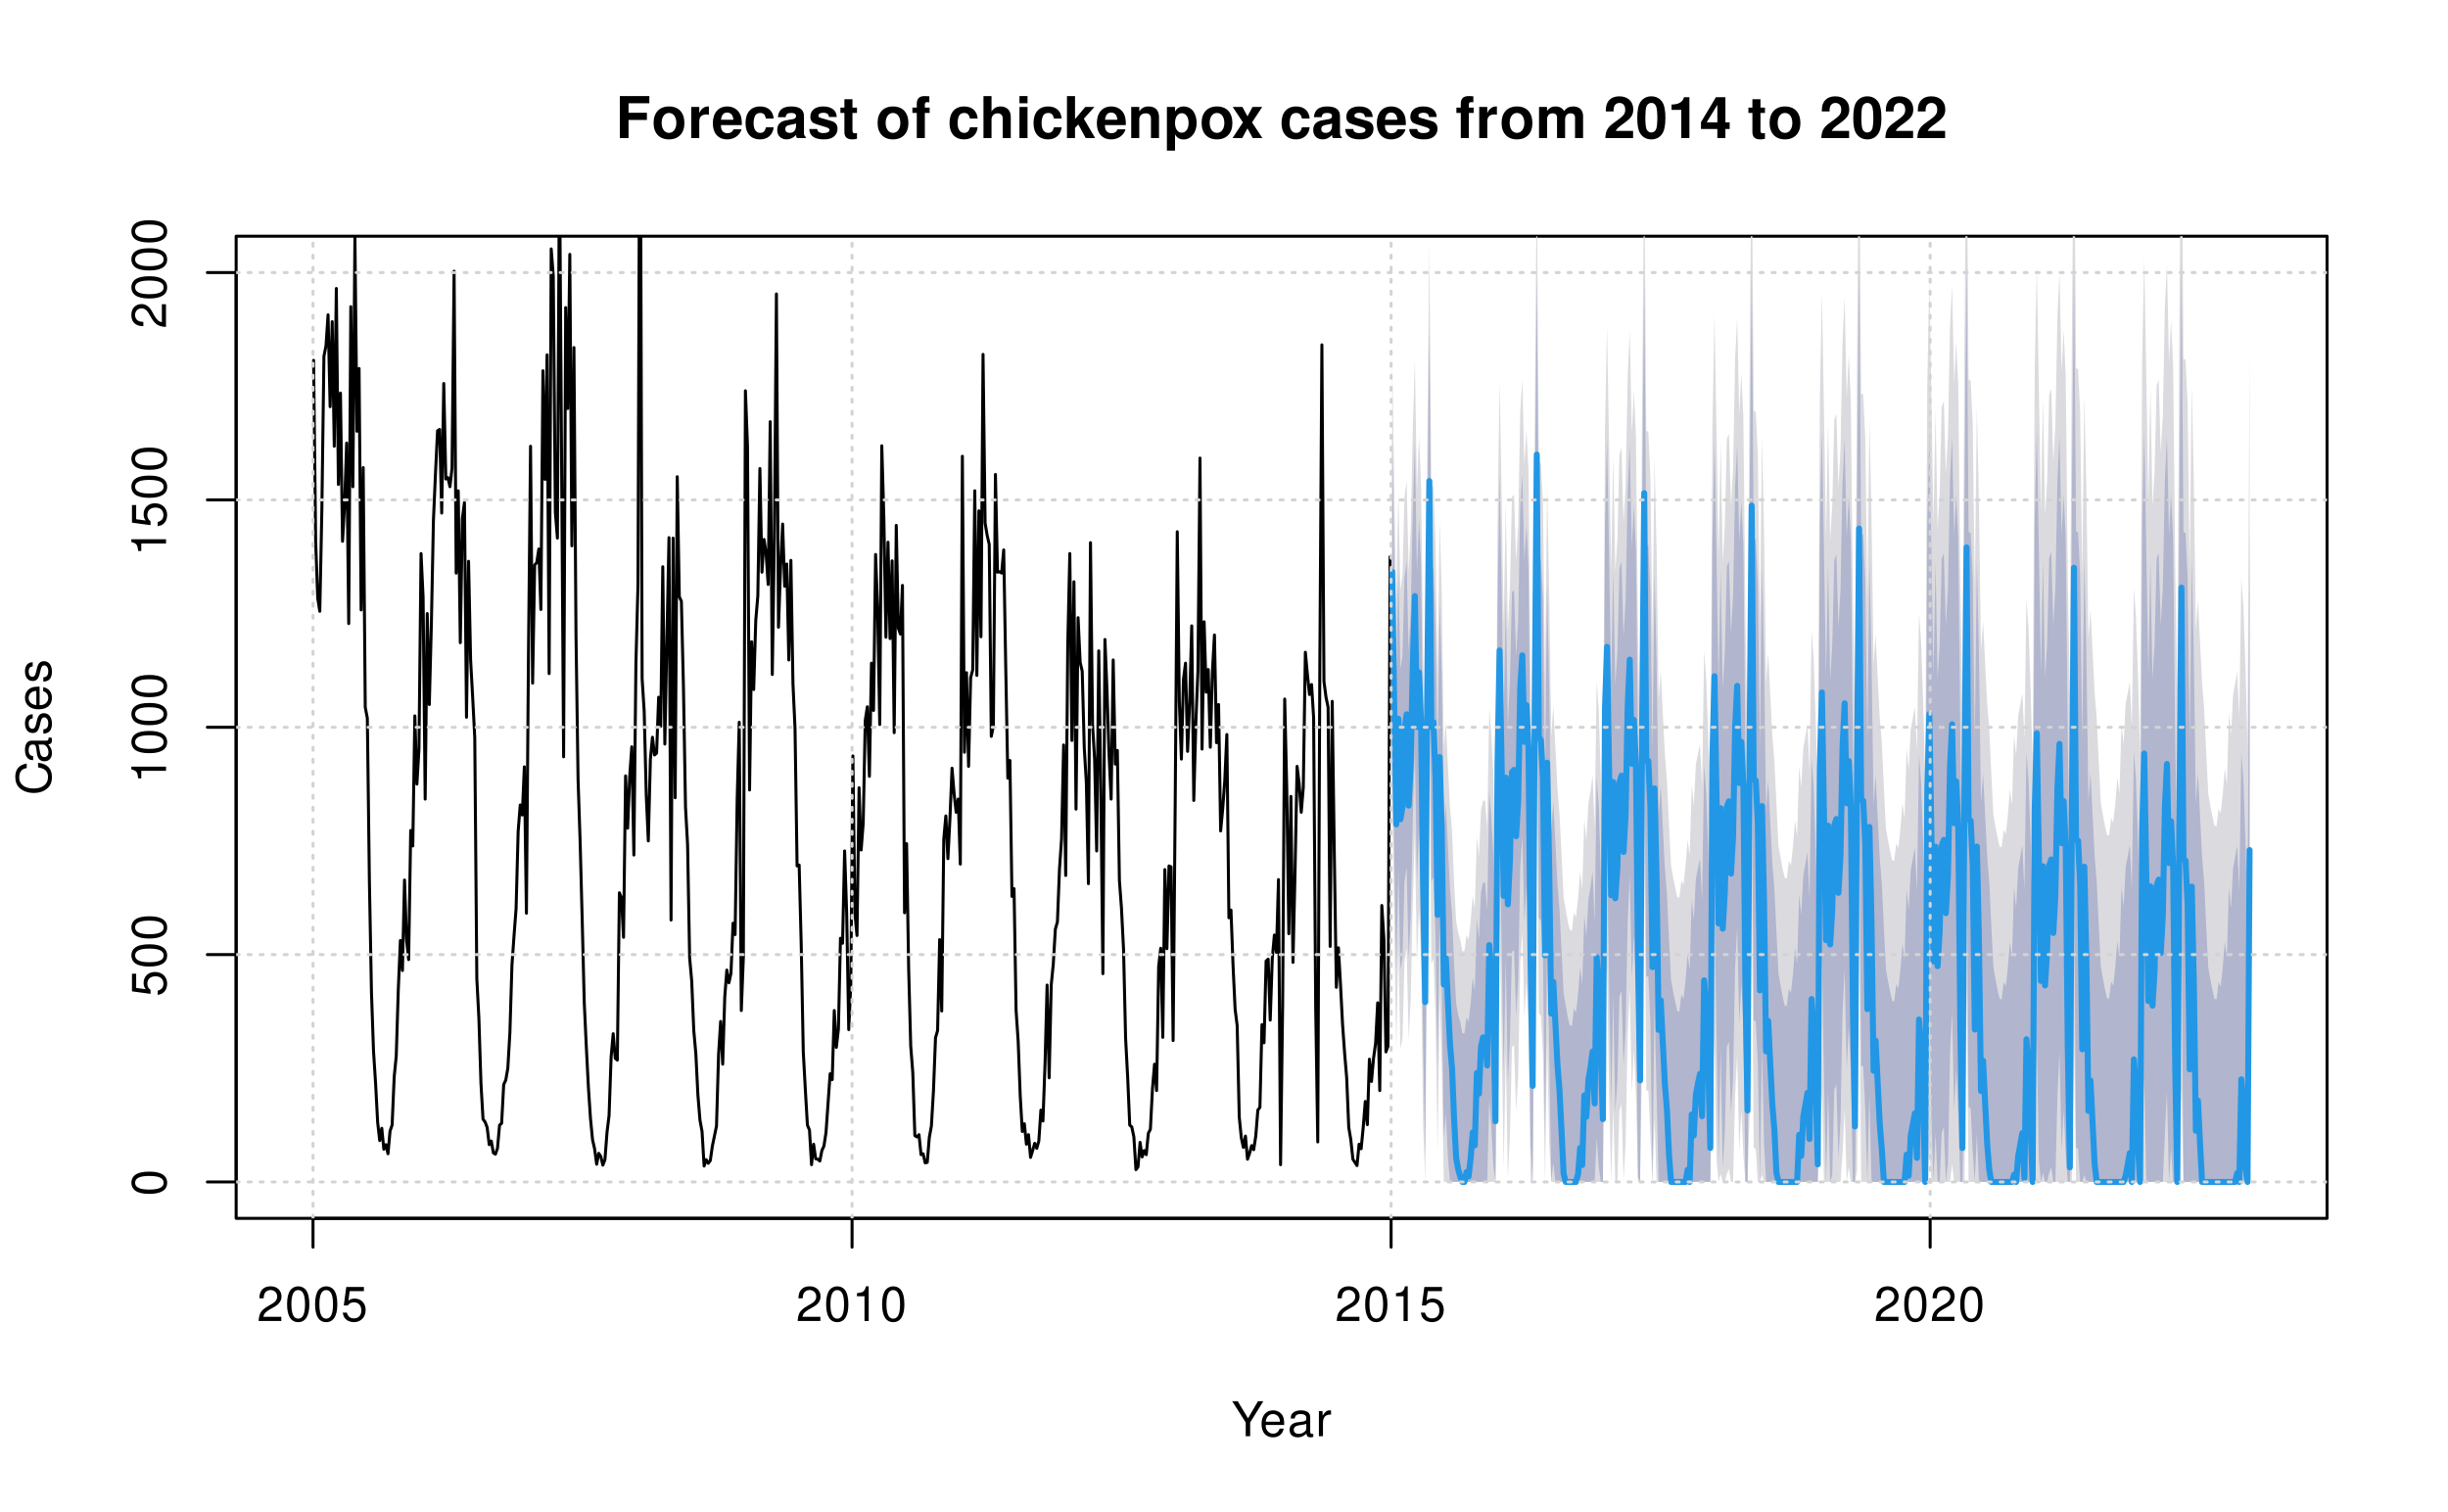 <?xml version="1.0" encoding="UTF-8"?>
<svg xmlns="http://www.w3.org/2000/svg" xmlns:xlink="http://www.w3.org/1999/xlink" width="612pt" height="378pt" viewBox="0 0 612 378" version="1.1">
<defs>
<g>
<symbol overflow="visible" id="glyph0-0">
<path style="stroke:none;" d=""/>
</symbol>
<symbol overflow="visible" id="glyph0-1">
<path style="stroke:none;" d="M 3.234 -4.531 L 7.828 -4.531 L 7.828 -6.328 L 3.234 -6.328 L 3.234 -8.703 L 8.438 -8.703 L 8.438 -10.5 L 1.062 -10.5 L 1.062 0 L 3.234 0 Z M 3.234 -4.531 "/>
</symbol>
<symbol overflow="visible" id="glyph0-2">
<path style="stroke:none;" d="M 4.344 -7.906 C 1.953 -7.906 0.5 -6.344 0.5 -3.781 C 0.5 -1.219 1.953 0.328 4.344 0.328 C 6.734 0.328 8.203 -1.219 8.203 -3.734 C 8.203 -6.375 6.766 -7.906 4.344 -7.906 Z M 4.344 -6.281 C 5.453 -6.281 6.188 -5.281 6.188 -3.766 C 6.188 -2.312 5.438 -1.297 4.344 -1.297 C 3.25 -1.297 2.516 -2.297 2.516 -3.781 C 2.516 -5.281 3.25 -6.281 4.344 -6.281 Z M 4.344 -6.281 "/>
</symbol>
<symbol overflow="visible" id="glyph0-3">
<path style="stroke:none;" d="M 0.906 -7.781 L 0.906 0 L 2.922 0 L 2.922 -4.141 C 2.922 -5.312 3.516 -5.906 4.703 -5.906 C 4.906 -5.906 5.062 -5.891 5.328 -5.844 L 5.328 -7.891 C 5.219 -7.906 5.172 -7.906 5.078 -7.906 C 4.156 -7.906 3.375 -7.297 2.922 -6.25 L 2.922 -7.781 Z M 0.906 -7.781 "/>
</symbol>
<symbol overflow="visible" id="glyph0-4">
<path style="stroke:none;" d="M 7.547 -3.25 C 7.562 -3.422 7.562 -3.5 7.562 -3.594 C 7.562 -4.375 7.453 -5.094 7.266 -5.641 C 6.734 -7.062 5.484 -7.906 3.922 -7.906 C 1.688 -7.906 0.312 -6.297 0.312 -3.688 C 0.312 -1.203 1.672 0.328 3.875 0.328 C 5.625 0.328 7.031 -0.641 7.484 -2.188 L 5.484 -2.188 C 5.25 -1.562 4.688 -1.203 3.953 -1.203 C 3.375 -1.203 2.906 -1.453 2.625 -1.891 C 2.438 -2.172 2.359 -2.516 2.328 -3.25 Z M 2.359 -4.594 C 2.5 -5.797 3 -6.375 3.891 -6.375 C 4.812 -6.375 5.359 -5.75 5.453 -4.594 Z M 2.359 -4.594 "/>
</symbol>
<symbol overflow="visible" id="glyph0-5">
<path style="stroke:none;" d="M 7.516 -4.875 C 7.375 -6.766 6.125 -7.906 4.156 -7.906 C 1.828 -7.906 0.484 -6.375 0.484 -3.734 C 0.484 -1.172 1.828 0.328 4.141 0.328 C 6.016 0.328 7.328 -0.828 7.516 -2.688 L 5.594 -2.688 C 5.344 -1.688 4.938 -1.297 4.141 -1.297 C 3.109 -1.297 2.5 -2.203 2.5 -3.734 C 2.5 -4.484 2.656 -5.156 2.891 -5.625 C 3.125 -6.047 3.578 -6.281 4.156 -6.281 C 4.969 -6.281 5.359 -5.891 5.594 -4.875 Z M 7.516 -4.875 "/>
</symbol>
<symbol overflow="visible" id="glyph0-6">
<path style="stroke:none;" d="M 7.547 -0.25 C 7.203 -0.578 7.094 -0.812 7.094 -1.203 L 7.094 -5.516 C 7.094 -7.109 6 -7.906 3.906 -7.906 C 1.797 -7.906 0.703 -7.016 0.578 -5.219 L 2.516 -5.219 C 2.625 -6.016 2.953 -6.281 3.953 -6.281 C 4.719 -6.281 5.109 -6.016 5.109 -5.5 C 5.109 -5.25 4.984 -5.031 4.766 -4.891 C 4.5 -4.75 4.5 -4.75 3.5 -4.594 L 2.688 -4.453 C 1.156 -4.188 0.406 -3.406 0.406 -2 C 0.406 -0.609 1.344 0.328 2.766 0.328 C 3.625 0.328 4.406 -0.031 5.125 -0.781 C 5.125 -0.375 5.172 -0.234 5.359 0 L 7.547 0 Z M 5.109 -3.125 C 5.109 -1.953 4.531 -1.297 3.516 -1.297 C 2.844 -1.297 2.422 -1.656 2.422 -2.234 C 2.422 -2.844 2.734 -3.125 3.578 -3.297 L 4.266 -3.422 C 4.797 -3.531 4.891 -3.562 5.109 -3.672 Z M 5.109 -3.125 "/>
</symbol>
<symbol overflow="visible" id="glyph0-7">
<path style="stroke:none;" d="M 7.281 -5.266 C 7.25 -6.922 5.984 -7.906 3.891 -7.906 C 1.922 -7.906 0.688 -6.922 0.688 -5.312 C 0.688 -4.797 0.844 -4.344 1.125 -4.047 C 1.391 -3.781 1.641 -3.641 2.391 -3.406 L 4.797 -2.656 C 5.297 -2.5 5.469 -2.328 5.469 -2.016 C 5.469 -1.547 4.906 -1.25 3.969 -1.25 C 3.438 -1.25 3.047 -1.344 2.781 -1.531 C 2.562 -1.688 2.484 -1.844 2.391 -2.266 L 0.422 -2.266 C 0.469 -0.547 1.734 0.328 4.094 0.328 C 5.172 0.328 6 0.094 6.562 -0.359 C 7.141 -0.828 7.484 -1.547 7.484 -2.312 C 7.484 -3.312 6.984 -3.969 5.969 -4.266 L 3.422 -5 C 2.859 -5.172 2.703 -5.281 2.703 -5.609 C 2.703 -6.031 3.172 -6.328 3.875 -6.328 C 4.844 -6.328 5.312 -5.984 5.328 -5.266 Z M 7.281 -5.266 "/>
</symbol>
<symbol overflow="visible" id="glyph0-8">
<path style="stroke:none;" d="M 4.344 -7.625 L 3.219 -7.625 L 3.219 -9.703 L 1.203 -9.703 L 1.203 -7.625 L 0.203 -7.625 L 0.203 -6.281 L 1.203 -6.281 L 1.203 -1.5 C 1.203 -0.281 1.844 0.328 3.172 0.328 C 3.625 0.328 3.969 0.281 4.344 0.172 L 4.344 -1.234 C 4.141 -1.203 4.031 -1.203 3.875 -1.203 C 3.344 -1.203 3.219 -1.359 3.219 -2.047 L 3.219 -6.281 L 4.344 -6.281 Z M 4.344 -7.625 "/>
</symbol>
<symbol overflow="visible" id="glyph0-9">
<path style="stroke:none;" d=""/>
</symbol>
<symbol overflow="visible" id="glyph0-10">
<path style="stroke:none;" d="M 4.516 -7.625 L 3.312 -7.625 L 3.312 -8.391 C 3.312 -8.781 3.484 -8.984 3.859 -8.984 C 4.047 -8.984 4.234 -8.969 4.438 -8.953 L 4.438 -10.453 C 4 -10.484 3.594 -10.5 3.281 -10.5 C 1.938 -10.5 1.297 -9.875 1.297 -8.562 L 1.297 -7.625 L 0.203 -7.625 L 0.203 -6.281 L 1.297 -6.281 L 1.297 0 L 3.312 0 L 3.312 -6.281 L 4.516 -6.281 Z M 4.516 -7.625 "/>
</symbol>
<symbol overflow="visible" id="glyph0-11">
<path style="stroke:none;" d="M 0.969 -10.5 L 0.969 0 L 2.984 0 L 2.984 -4.672 C 2.984 -5.562 3.625 -6.188 4.531 -6.188 C 4.984 -6.188 5.312 -6.031 5.547 -5.719 C 5.734 -5.453 5.781 -5.25 5.781 -4.75 L 5.781 0 L 7.797 0 L 7.797 -5.219 C 7.797 -6.188 7.531 -6.875 7 -7.312 C 6.562 -7.688 5.906 -7.906 5.266 -7.906 C 4.266 -7.906 3.547 -7.516 2.984 -6.656 L 2.984 -10.5 Z M 0.969 -10.5 "/>
</symbol>
<symbol overflow="visible" id="glyph0-12">
<path style="stroke:none;" d="M 2.984 -7.781 L 0.969 -7.781 L 0.969 0 L 2.984 0 Z M 2.984 -10.5 L 0.969 -10.5 L 0.969 -8.703 L 2.984 -8.703 Z M 2.984 -10.5 "/>
</symbol>
<symbol overflow="visible" id="glyph0-13">
<path style="stroke:none;" d="M 2.859 -4.75 L 2.859 -10.5 L 0.844 -10.5 L 0.844 0 L 2.859 0 L 2.859 -2.547 L 3.672 -3.422 L 5.531 0 L 7.891 0 L 5.062 -4.844 L 7.703 -7.781 L 5.422 -7.781 Z M 2.859 -4.75 "/>
</symbol>
<symbol overflow="visible" id="glyph0-14">
<path style="stroke:none;" d="M 0.906 -7.781 L 0.906 0 L 2.922 0 L 2.922 -4.672 C 2.922 -5.594 3.562 -6.188 4.547 -6.188 C 5.422 -6.188 5.844 -5.719 5.844 -4.797 L 5.844 0 L 7.859 0 L 7.859 -5.219 C 7.859 -6.938 6.922 -7.906 5.266 -7.906 C 4.203 -7.906 3.5 -7.531 2.922 -6.656 L 2.922 -7.781 Z M 0.906 -7.781 "/>
</symbol>
<symbol overflow="visible" id="glyph0-15">
<path style="stroke:none;" d="M 2.859 -7.781 L 0.828 -7.781 L 0.828 3.141 L 2.859 3.141 L 2.859 -0.922 C 3.344 -0.062 4.031 0.344 5.016 0.344 C 6.891 0.344 8.266 -1.406 8.266 -3.781 C 8.266 -4.875 7.953 -5.969 7.438 -6.688 C 6.922 -7.422 5.953 -7.906 5.016 -7.906 C 4.031 -7.906 3.344 -7.484 2.859 -6.625 Z M 4.547 -6.219 C 5.578 -6.219 6.25 -5.25 6.25 -3.75 C 6.25 -2.312 5.562 -1.344 4.547 -1.344 C 3.531 -1.344 2.859 -2.312 2.859 -3.781 C 2.859 -5.25 3.531 -6.219 4.547 -6.219 Z M 4.547 -6.219 "/>
</symbol>
<symbol overflow="visible" id="glyph0-16">
<path style="stroke:none;" d="M 5.109 -3.922 L 7.656 -7.781 L 5.234 -7.781 L 3.969 -5.438 L 2.703 -7.781 L 0.281 -7.781 L 2.828 -3.922 L 0.234 0 L 2.656 0 L 3.969 -2.422 L 5.281 0 L 7.703 0 Z M 5.109 -3.922 "/>
</symbol>
<symbol overflow="visible" id="glyph0-17">
<path style="stroke:none;" d="M 0.859 -7.781 L 0.859 0 L 2.875 0 L 2.875 -4.672 C 2.875 -5.641 3.406 -6.188 4.266 -6.188 C 4.938 -6.188 5.359 -5.812 5.359 -5.188 L 5.359 0 L 7.375 0 L 7.375 -4.672 C 7.375 -5.625 7.891 -6.188 8.766 -6.188 C 9.438 -6.188 9.859 -5.812 9.859 -5.188 L 9.859 0 L 11.875 0 L 11.875 -5.5 C 11.875 -7.016 10.953 -7.906 9.391 -7.906 C 8.406 -7.906 7.719 -7.562 7.109 -6.75 C 6.734 -7.484 5.969 -7.906 5 -7.906 C 4.109 -7.906 3.531 -7.625 2.859 -6.812 L 2.859 -7.781 Z M 0.859 -7.781 "/>
</symbol>
<symbol overflow="visible" id="glyph0-18">
<path style="stroke:none;" d="M 7.375 -1.797 L 3.047 -1.797 C 3.312 -2.344 3.625 -2.656 5.125 -3.734 C 6.906 -5.031 7.422 -5.797 7.422 -7.188 C 7.422 -9.156 6.047 -10.438 3.922 -10.438 C 1.797 -10.438 0.562 -9.172 0.562 -7.016 L 0.562 -6.656 L 2.5 -6.656 L 2.5 -6.984 C 2.5 -8.125 3.047 -8.781 3.969 -8.781 C 4.859 -8.781 5.406 -8.172 5.406 -7.141 C 5.406 -6 5.062 -5.594 2.781 -3.969 C 1.047 -2.797 0.516 -1.906 0.438 0 L 7.375 0 Z M 7.375 -1.797 "/>
</symbol>
<symbol overflow="visible" id="glyph0-19">
<path style="stroke:none;" d="M 3.938 -10.438 C 2.844 -10.438 1.906 -9.969 1.281 -9.125 C 0.688 -8.328 0.422 -7.031 0.422 -5.047 C 0.422 -3.234 0.641 -1.953 1.141 -1.188 C 1.75 -0.203 2.734 0.328 3.938 0.328 C 5.047 0.328 5.953 -0.109 6.578 -0.969 C 7.156 -1.75 7.453 -3.062 7.453 -4.984 C 7.453 -6.859 7.219 -8.125 6.734 -8.922 C 6.125 -9.891 5.125 -10.438 3.938 -10.438 Z M 3.938 -8.797 C 4.453 -8.797 4.875 -8.516 5.109 -7.984 C 5.312 -7.547 5.438 -6.438 5.438 -5.031 C 5.438 -3.875 5.328 -2.75 5.172 -2.328 C 4.938 -1.734 4.516 -1.391 3.938 -1.391 C 3.406 -1.391 3 -1.672 2.75 -2.188 C 2.547 -2.625 2.438 -3.688 2.438 -5.062 C 2.438 -6.266 2.531 -7.422 2.688 -7.844 C 2.906 -8.453 3.359 -8.797 3.938 -8.797 Z M 3.938 -8.797 "/>
</symbol>
<symbol overflow="visible" id="glyph0-20">
<path style="stroke:none;" d="M 3.422 -7.047 L 3.422 0 L 5.453 0 L 5.453 -10.219 L 4.109 -10.219 C 3.781 -9 2.734 -8.391 0.984 -8.391 L 0.984 -7.047 Z M 3.422 -7.047 "/>
</symbol>
<symbol overflow="visible" id="glyph0-21">
<path style="stroke:none;" d="M 7.516 -3.938 L 6.453 -3.938 L 6.453 -10.219 L 4.078 -10.219 L 0.344 -3.969 L 0.344 -2.266 L 4.438 -2.266 L 4.438 0 L 6.453 0 L 6.453 -2.266 L 7.516 -2.266 Z M 4.438 -3.938 L 1.766 -3.938 L 4.438 -8.297 Z M 4.438 -3.938 "/>
</symbol>
<symbol overflow="visible" id="glyph1-0">
<path style="stroke:none;" d=""/>
</symbol>
<symbol overflow="visible" id="glyph1-1">
<path style="stroke:none;" d="M 4.641 -3.438 L 7.938 -8.75 L 6.594 -8.75 L 4.109 -4.484 L 1.531 -8.75 L 0.156 -8.75 L 3.531 -3.438 L 3.531 0 L 4.641 0 Z M 4.641 -3.438 "/>
</symbol>
<symbol overflow="visible" id="glyph1-2">
<path style="stroke:none;" d="M 6.156 -2.812 C 6.156 -3.766 6.078 -4.344 5.906 -4.812 C 5.5 -5.844 4.531 -6.469 3.359 -6.469 C 1.609 -6.469 0.484 -5.141 0.484 -3.062 C 0.484 -0.984 1.562 0.281 3.344 0.281 C 4.781 0.281 5.766 -0.547 6.031 -1.906 L 5.016 -1.906 C 4.734 -1.078 4.172 -0.641 3.375 -0.641 C 2.734 -0.641 2.203 -0.938 1.859 -1.469 C 1.625 -1.828 1.531 -2.188 1.531 -2.812 Z M 1.547 -3.625 C 1.625 -4.781 2.344 -5.547 3.344 -5.547 C 4.375 -5.547 5.078 -4.75 5.078 -3.625 Z M 1.547 -3.625 "/>
</symbol>
<symbol overflow="visible" id="glyph1-3">
<path style="stroke:none;" d="M 6.422 -0.594 C 6.312 -0.562 6.266 -0.562 6.203 -0.562 C 5.859 -0.562 5.656 -0.75 5.656 -1.062 L 5.656 -4.75 C 5.656 -5.875 4.844 -6.469 3.297 -6.469 C 2.375 -6.469 1.641 -6.203 1.219 -5.734 C 0.922 -5.406 0.797 -5.047 0.781 -4.422 L 1.781 -4.422 C 1.875 -5.203 2.328 -5.547 3.266 -5.547 C 4.172 -5.547 4.672 -5.203 4.672 -4.609 L 4.672 -4.344 C 4.656 -3.906 4.438 -3.75 3.625 -3.641 C 2.203 -3.469 1.984 -3.422 1.609 -3.266 C 0.875 -2.953 0.5 -2.406 0.5 -1.578 C 0.5 -0.438 1.297 0.281 2.562 0.281 C 3.359 0.281 4 0 4.703 -0.641 C 4.781 0 5.094 0.281 5.734 0.281 C 5.953 0.281 6.078 0.25 6.422 0.172 Z M 4.672 -1.984 C 4.672 -1.641 4.578 -1.438 4.266 -1.156 C 3.859 -0.797 3.375 -0.594 2.781 -0.594 C 2 -0.594 1.547 -0.969 1.547 -1.609 C 1.547 -2.266 1.984 -2.609 3.062 -2.766 C 4.125 -2.906 4.328 -2.953 4.672 -3.109 Z M 4.672 -1.984 "/>
</symbol>
<symbol overflow="visible" id="glyph1-4">
<path style="stroke:none;" d="M 0.828 -6.281 L 0.828 0 L 1.844 0 L 1.844 -3.266 C 1.844 -4.781 2.469 -5.453 3.859 -5.406 L 3.859 -6.438 C 3.688 -6.453 3.594 -6.469 3.469 -6.469 C 2.812 -6.469 2.328 -6.078 1.75 -5.141 L 1.75 -6.281 Z M 0.828 -6.281 "/>
</symbol>
<symbol overflow="visible" id="glyph1-5">
<path style="stroke:none;" d="M 6.078 -1.047 L 1.594 -1.047 C 1.703 -1.766 2.094 -2.219 3.125 -2.859 L 4.328 -3.531 C 5.516 -4.188 6.125 -5.078 6.125 -6.141 C 6.125 -6.859 5.844 -7.531 5.344 -8 C 4.844 -8.453 4.219 -8.672 3.406 -8.672 C 2.328 -8.672 1.531 -8.297 1.062 -7.547 C 0.75 -7.094 0.625 -6.547 0.594 -5.672 L 1.656 -5.672 C 1.688 -6.266 1.766 -6.609 1.906 -6.906 C 2.188 -7.422 2.734 -7.75 3.375 -7.75 C 4.328 -7.75 5.047 -7.062 5.047 -6.125 C 5.047 -5.422 4.656 -4.828 3.906 -4.391 L 2.797 -3.75 C 1.016 -2.719 0.5 -1.906 0.406 -0.016 L 6.078 -0.016 Z M 6.078 -1.047 "/>
</symbol>
<symbol overflow="visible" id="glyph1-6">
<path style="stroke:none;" d="M 3.297 -8.672 C 2.516 -8.672 1.781 -8.312 1.344 -7.734 C 0.797 -6.953 0.516 -5.812 0.516 -4.203 C 0.516 -1.266 1.469 0.281 3.297 0.281 C 5.094 0.281 6.078 -1.266 6.078 -4.125 C 6.078 -5.812 5.812 -6.938 5.25 -7.734 C 4.812 -8.328 4.109 -8.672 3.297 -8.672 Z M 3.297 -7.734 C 4.438 -7.734 5 -6.578 5 -4.219 C 5 -1.75 4.453 -0.594 3.281 -0.594 C 2.156 -0.594 1.594 -1.797 1.594 -4.188 C 1.594 -6.578 2.156 -7.734 3.297 -7.734 Z M 3.297 -7.734 "/>
</symbol>
<symbol overflow="visible" id="glyph1-7">
<path style="stroke:none;" d="M 5.719 -8.516 L 1.312 -8.516 L 0.688 -3.875 L 1.656 -3.875 C 2.141 -4.469 2.562 -4.672 3.234 -4.672 C 4.375 -4.672 5.078 -3.891 5.078 -2.625 C 5.078 -1.406 4.375 -0.656 3.219 -0.656 C 2.297 -0.656 1.734 -1.125 1.469 -2.094 L 0.422 -2.094 C 0.562 -1.391 0.688 -1.062 0.938 -0.75 C 1.422 -0.094 2.281 0.281 3.234 0.281 C 4.953 0.281 6.156 -0.969 6.156 -2.766 C 6.156 -4.453 5.047 -5.609 3.406 -5.609 C 2.812 -5.609 2.328 -5.453 1.844 -5.094 L 2.172 -7.469 L 5.719 -7.469 Z M 5.719 -8.516 "/>
</symbol>
<symbol overflow="visible" id="glyph1-8">
<path style="stroke:none;" d="M 3.109 -6.188 L 3.109 0 L 4.156 0 L 4.156 -8.672 L 3.469 -8.672 C 3.094 -7.344 2.859 -7.156 1.219 -6.953 L 1.219 -6.188 Z M 3.109 -6.188 "/>
</symbol>
<symbol overflow="visible" id="glyph2-0">
<path style="stroke:none;" d=""/>
</symbol>
<symbol overflow="visible" id="glyph2-1">
<path style="stroke:none;" d="M -6.031 -7.938 C -7.953 -7.594 -8.891 -6.484 -8.891 -4.578 C -8.891 -3.391 -8.516 -2.453 -7.797 -1.797 C -6.938 -1.016 -5.688 -0.578 -4.266 -0.578 C -2.828 -0.578 -1.594 -1.016 -0.75 -1.844 C -0.047 -2.516 0.281 -3.391 0.281 -4.531 C 0.281 -6.656 -0.875 -7.859 -3.188 -8.125 L -3.188 -6.969 C -2.594 -6.875 -2.188 -6.75 -1.844 -6.578 C -1.109 -6.219 -0.703 -5.469 -0.703 -4.531 C -0.703 -2.797 -2.094 -1.688 -4.281 -1.688 C -6.531 -1.688 -7.906 -2.734 -7.906 -4.438 C -7.906 -5.141 -7.703 -5.812 -7.359 -6.172 C -7.062 -6.484 -6.703 -6.672 -6.031 -6.797 Z M -6.031 -7.938 "/>
</symbol>
<symbol overflow="visible" id="glyph2-2">
<path style="stroke:none;" d="M -0.594 -6.422 C -0.562 -6.312 -0.562 -6.266 -0.562 -6.203 C -0.562 -5.859 -0.75 -5.656 -1.062 -5.656 L -4.75 -5.656 C -5.875 -5.656 -6.469 -4.844 -6.469 -3.297 C -6.469 -2.375 -6.203 -1.641 -5.734 -1.219 C -5.406 -0.922 -5.047 -0.797 -4.422 -0.781 L -4.422 -1.781 C -5.203 -1.875 -5.547 -2.328 -5.547 -3.266 C -5.547 -4.172 -5.203 -4.672 -4.609 -4.672 L -4.344 -4.672 C -3.906 -4.656 -3.75 -4.438 -3.641 -3.625 C -3.469 -2.203 -3.422 -1.984 -3.266 -1.609 C -2.953 -0.875 -2.406 -0.5 -1.578 -0.5 C -0.438 -0.5 0.281 -1.297 0.281 -2.562 C 0.281 -3.359 0 -4 -0.641 -4.703 C 0 -4.781 0.281 -5.094 0.281 -5.734 C 0.281 -5.953 0.25 -6.078 0.172 -6.422 Z M -1.984 -4.672 C -1.641 -4.672 -1.438 -4.578 -1.156 -4.266 C -0.797 -3.859 -0.594 -3.375 -0.594 -2.781 C -0.594 -2 -0.969 -1.547 -1.609 -1.547 C -2.266 -1.547 -2.609 -1.984 -2.766 -3.062 C -2.906 -4.125 -2.953 -4.328 -3.109 -4.672 Z M -1.984 -4.672 "/>
</symbol>
<symbol overflow="visible" id="glyph2-3">
<path style="stroke:none;" d="M -4.531 -5.25 C -5.766 -5.25 -6.469 -4.422 -6.469 -2.969 C -6.469 -1.516 -5.719 -0.562 -4.547 -0.562 C -3.562 -0.562 -3.094 -1.062 -2.734 -2.562 L -2.516 -3.484 C -2.344 -4.188 -2.094 -4.469 -1.641 -4.469 C -1.047 -4.469 -0.641 -3.875 -0.641 -3 C -0.641 -2.453 -0.797 -2 -1.062 -1.75 C -1.25 -1.594 -1.422 -1.531 -1.875 -1.469 L -1.875 -0.406 C -0.422 -0.453 0.281 -1.266 0.281 -2.922 C 0.281 -4.5 -0.5 -5.516 -1.719 -5.516 C -2.656 -5.516 -3.172 -4.984 -3.469 -3.734 L -3.703 -2.766 C -3.891 -1.953 -4.156 -1.609 -4.594 -1.609 C -5.188 -1.609 -5.547 -2.125 -5.547 -2.938 C -5.547 -3.75 -5.203 -4.172 -4.531 -4.203 Z M -4.531 -5.25 "/>
</symbol>
<symbol overflow="visible" id="glyph2-4">
<path style="stroke:none;" d="M -2.812 -6.156 C -3.766 -6.156 -4.344 -6.078 -4.812 -5.906 C -5.844 -5.5 -6.469 -4.531 -6.469 -3.359 C -6.469 -1.609 -5.141 -0.484 -3.062 -0.484 C -0.984 -0.484 0.281 -1.562 0.281 -3.344 C 0.281 -4.781 -0.547 -5.766 -1.906 -6.031 L -1.906 -5.016 C -1.078 -4.734 -0.641 -4.172 -0.641 -3.375 C -0.641 -2.734 -0.938 -2.203 -1.469 -1.859 C -1.828 -1.625 -2.188 -1.531 -2.812 -1.531 Z M -3.625 -1.547 C -4.781 -1.625 -5.547 -2.344 -5.547 -3.344 C -5.547 -4.375 -4.75 -5.078 -3.625 -5.078 Z M -3.625 -1.547 "/>
</symbol>
<symbol overflow="visible" id="glyph2-5">
<path style="stroke:none;" d="M -8.672 -3.297 C -8.672 -2.516 -8.312 -1.781 -7.734 -1.344 C -6.953 -0.797 -5.812 -0.516 -4.203 -0.516 C -1.266 -0.516 0.281 -1.469 0.281 -3.297 C 0.281 -5.094 -1.266 -6.078 -4.125 -6.078 C -5.812 -6.078 -6.938 -5.812 -7.734 -5.25 C -8.328 -4.812 -8.672 -4.109 -8.672 -3.297 Z M -7.734 -3.297 C -7.734 -4.438 -6.578 -5 -4.219 -5 C -1.75 -5 -0.594 -4.453 -0.594 -3.281 C -0.594 -2.156 -1.797 -1.594 -4.188 -1.594 C -6.578 -1.594 -7.734 -2.156 -7.734 -3.297 Z M -7.734 -3.297 "/>
</symbol>
<symbol overflow="visible" id="glyph2-6">
<path style="stroke:none;" d="M -8.516 -5.719 L -8.516 -1.312 L -3.875 -0.688 L -3.875 -1.656 C -4.469 -2.141 -4.672 -2.562 -4.672 -3.234 C -4.672 -4.375 -3.891 -5.078 -2.625 -5.078 C -1.406 -5.078 -0.656 -4.375 -0.656 -3.219 C -0.656 -2.297 -1.125 -1.734 -2.094 -1.469 L -2.094 -0.422 C -1.391 -0.562 -1.062 -0.688 -0.75 -0.938 C -0.094 -1.422 0.281 -2.281 0.281 -3.234 C 0.281 -4.953 -0.969 -6.156 -2.766 -6.156 C -4.453 -6.156 -5.609 -5.047 -5.609 -3.406 C -5.609 -2.812 -5.453 -2.328 -5.094 -1.844 L -7.469 -2.172 L -7.469 -5.719 Z M -8.516 -5.719 "/>
</symbol>
<symbol overflow="visible" id="glyph2-7">
<path style="stroke:none;" d="M -6.188 -3.109 L 0 -3.109 L 0 -4.156 L -8.672 -4.156 L -8.672 -3.469 C -7.344 -3.094 -7.156 -2.859 -6.953 -1.219 L -6.188 -1.219 Z M -6.188 -3.109 "/>
</symbol>
<symbol overflow="visible" id="glyph2-8">
<path style="stroke:none;" d="M -1.047 -6.078 L -1.047 -1.594 C -1.766 -1.703 -2.219 -2.094 -2.859 -3.125 L -3.531 -4.328 C -4.188 -5.516 -5.078 -6.125 -6.141 -6.125 C -6.859 -6.125 -7.531 -5.844 -8 -5.344 C -8.453 -4.844 -8.672 -4.219 -8.672 -3.406 C -8.672 -2.328 -8.297 -1.531 -7.547 -1.062 C -7.094 -0.75 -6.547 -0.625 -5.672 -0.594 L -5.672 -1.656 C -6.266 -1.688 -6.609 -1.766 -6.906 -1.906 C -7.422 -2.188 -7.75 -2.734 -7.75 -3.375 C -7.75 -4.328 -7.062 -5.047 -6.125 -5.047 C -5.422 -5.047 -4.828 -4.656 -4.391 -3.906 L -3.75 -2.797 C -2.719 -1.016 -1.906 -0.5 -0.016 -0.406 L -0.016 -6.078 Z M -1.047 -6.078 "/>
</symbol>
</g>
<clipPath id="clip1">
  <path d="M 78 59.039 L 348 59.039 L 348 293 L 78 293 Z M 78 59.039 "/>
</clipPath>
<clipPath id="clip2">
  <path d="M 348 59.039 L 563 59.039 L 563 296 L 348 296 Z M 348 59.039 "/>
</clipPath>
<clipPath id="clip3">
  <path d="M 77 59.039 L 79 59.039 L 79 304.559 L 77 304.559 Z M 77 59.039 "/>
</clipPath>
<clipPath id="clip4">
  <path d="M 212 59.039 L 214 59.039 L 214 304.559 L 212 304.559 Z M 212 59.039 "/>
</clipPath>
<clipPath id="clip5">
  <path d="M 347 59.039 L 349 59.039 L 349 304.559 L 347 304.559 Z M 347 59.039 "/>
</clipPath>
<clipPath id="clip6">
  <path d="M 482 59.039 L 483 59.039 L 483 304.559 L 482 304.559 Z M 482 59.039 "/>
</clipPath>
<clipPath id="clip7">
  <path d="M 59.039 295 L 581.758 295 L 581.758 296 L 59.039 296 Z M 59.039 295 "/>
</clipPath>
<clipPath id="clip8">
  <path d="M 59.039 238 L 581.758 238 L 581.758 240 L 59.039 240 Z M 59.039 238 "/>
</clipPath>
<clipPath id="clip9">
  <path d="M 59.039 181 L 581.758 181 L 581.758 183 L 59.039 183 Z M 59.039 181 "/>
</clipPath>
<clipPath id="clip10">
  <path d="M 59.039 124 L 581.758 124 L 581.758 126 L 59.039 126 Z M 59.039 124 "/>
</clipPath>
<clipPath id="clip11">
  <path d="M 59.039 67 L 581.758 67 L 581.758 69 L 59.039 69 Z M 59.039 67 "/>
</clipPath>
</defs>
<g id="surface2191">
<rect x="0" y="0" width="612" height="378" style="fill:rgb(100%,100%,100%);fill-opacity:1;stroke:none;"/>
<g clip-path="url(#clip1)" clip-rule="nonzero">
<path style="fill:none;stroke-width:0.75;stroke-linecap:round;stroke-linejoin:round;stroke:rgb(0%,0%,0%);stroke-opacity:1;stroke-miterlimit:10;" d="M 78.398 90.07 L 78.918 135.539 L 79.434 149.52 L 79.949 152.816 L 80.465 127.469 L 80.984 89.047 L 81.5 86.434 L 82.016 78.703 L 82.531 101.664 L 83.051 80.41 L 83.566 111.555 L 84.082 72.113 L 84.598 121.102 L 85.113 98.254 L 85.633 135.309 L 86.148 126.219 L 86.664 110.758 L 87.18 155.883 L 87.699 76.66 L 88.215 121.672 L 88.73 59.266 L 89.246 107.805 L 89.766 92.117 L 90.281 152.473 L 90.797 116.895 L 91.312 176.797 L 91.832 179.527 L 92.348 220.219 L 92.863 247.953 L 93.379 262.73 L 93.895 270.801 L 94.414 280.578 L 94.93 285.121 L 95.445 282.055 L 95.961 287.281 L 96.48 286.145 L 96.996 288.418 L 97.512 282.734 L 98.027 281.258 L 98.547 269.211 L 99.062 263.98 L 99.578 247.273 L 100.094 235.109 L 100.609 242.613 L 101.129 219.992 L 101.645 234.996 L 102.16 239.883 L 102.676 207.602 L 103.195 211.469 L 103.711 178.957 L 104.227 196.008 L 104.742 187.258 L 105.262 138.379 L 105.777 149.293 L 106.293 199.758 L 106.809 153.383 L 107.328 176.117 L 107.844 155.996 L 108.359 130.082 L 108.875 118.262 L 109.391 107.688 L 109.91 107.348 L 110.426 128.262 L 110.941 95.867 L 111.457 119.738 L 111.977 119.398 L 112.492 121.672 L 113.008 117.012 L 113.523 67.793 L 114.043 143.266 L 114.559 122.691 L 115.074 160.656 L 115.59 129.629 L 116.109 125.648 L 116.625 179.301 L 117.141 140.312 L 117.656 165.09 L 118.172 174.41 L 118.691 184.414 L 119.207 244.656 L 119.723 254.547 L 120.238 270.801 L 120.758 279.781 L 121.273 280.461 L 121.789 281.828 L 122.305 286.145 L 122.824 285.238 L 123.34 288.191 L 123.855 288.531 L 124.371 287.055 L 124.891 281.258 L 125.406 280.805 L 125.922 271.141 L 126.438 270.004 L 126.953 267.051 L 127.473 258.184 L 127.988 241.246 L 128.504 233.973 L 129.02 227.152 L 129.539 207.828 L 130.055 201.238 L 130.57 203.738 L 131.086 191.688 L 131.605 228.289 L 132.121 162.93 L 132.637 111.555 L 133.152 170.773 L 133.672 141.223 L 134.188 140.652 L 134.703 137.242 L 135.219 152.359 L 135.734 92.684 L 136.254 119.852 L 136.77 88.707 L 137.285 168.387 L 137.801 62.223 L 138.32 68.93 L 138.836 128.035 L 139.352 134.516 L 139.867 39.035 L 140.387 113.828 L 140.902 189.188 L 141.418 76.887 L 141.934 102.121 L 142.453 63.586 L 142.969 136.445 L 143.484 86.887 L 144 158.727 L 144.516 194.871 L 145.035 210.445 L 145.551 229.996 L 146.066 250.684 L 146.582 261.707 L 147.102 271.824 L 147.617 279.555 L 148.133 284.895 L 148.648 287.168 L 149.168 291.035 L 149.684 288.305 L 150.199 289.102 L 150.715 291.262 L 151.234 289.898 L 151.75 283.078 L 152.266 278.871 L 152.781 264.207 L 153.297 258.41 L 153.816 264.551 L 154.332 265.004 L 154.848 223.176 L 155.363 224.426 L 155.883 234.312 L 156.398 193.961 L 156.914 207.035 L 157.43 193.961 L 157.949 186.688 L 158.465 213.742 L 158.98 165.773 L 159.496 146.109 L 160.012 -5.297 L 160.531 169.637 L 161.047 177.82 L 161.562 198.738 L 162.078 210.215 L 162.598 189.758 L 163.113 184.301 L 163.629 188.734 L 164.145 188.277 L 164.664 174.297 L 165.18 181.574 L 165.695 141.676 L 166.211 186.004 L 166.73 159.75 L 167.246 134.402 L 167.762 229.996 L 168.277 134.516 L 168.793 199.418 L 169.312 119.168 L 169.828 149.176 L 170.344 150.312 L 170.859 171.57 L 171.379 201.805 L 171.895 211.125 L 172.41 239.43 L 172.926 245.227 L 173.445 257.617 L 173.961 263.414 L 174.477 273.758 L 174.992 280.008 L 175.512 282.852 L 176.027 291.488 L 176.543 289.898 L 177.059 290.805 L 177.574 290.125 L 178.094 286.488 L 178.609 283.988 L 179.125 281.484 L 179.641 263.641 L 180.16 255.344 L 180.676 266.027 L 181.191 249.203 L 181.707 242.496 L 182.227 245.68 L 182.742 243.293 L 183.258 230.789 L 183.773 233.633 L 184.293 199.871 L 184.809 180.551 L 185.324 252.613 L 185.84 239.316 L 186.355 97.688 L 186.875 111.555 L 187.391 197.484 L 187.906 160.43 L 188.422 172.367 L 188.941 155.09 L 189.457 148.949 L 189.973 117.125 L 190.488 143.039 L 191.008 134.855 L 191.523 138.266 L 192.039 146.109 L 192.555 105.414 L 193.074 168.613 L 193.59 134.402 L 194.105 73.477 L 194.621 156.793 L 195.137 142.016 L 195.656 130.992 L 196.172 146.562 L 196.688 140.992 L 197.203 164.977 L 197.723 140.086 L 198.238 170.887 L 198.754 182.027 L 199.27 216.469 L 199.789 216.242 L 200.305 236.133 L 200.82 262.957 L 201.336 272.391 L 201.855 281.258 L 202.371 282.508 L 202.887 291.148 L 203.402 286.031 L 203.918 289.668 L 204.438 289.785 L 204.953 290.238 L 205.469 287.625 L 205.984 286.488 L 206.504 283.078 L 207.02 275.688 L 207.535 268.414 L 208.051 269.891 L 208.57 252.613 L 209.086 261.82 L 209.602 257.273 L 210.117 234.543 L 210.637 235.793 L 211.152 212.719 L 211.668 228.176 L 212.184 257.387 L 212.699 246.023 L 213.219 188.961 L 213.734 228.402 L 214.25 233.859 L 214.766 196.918 L 215.285 212.488 L 215.801 205.785 L 216.316 180.094 L 216.832 176.684 L 217.352 194.074 L 217.867 165.773 L 218.383 177.594 L 218.898 138.605 L 219.414 152.473 L 219.934 181.117 L 220.449 111.441 L 220.965 129.512 L 221.48 159.293 L 222 135.539 L 222.516 159.637 L 223.031 140.199 L 223.547 183.164 L 224.066 131.332 L 224.582 157.02 L 225.098 158.5 L 225.613 146.336 L 226.133 228.176 L 226.648 210.898 L 227.164 242.156 L 227.68 261.48 L 228.195 268.074 L 228.715 283.871 L 229.23 284.215 L 229.746 283.645 L 230.262 288.648 L 230.781 288.418 L 231.297 290.691 L 231.812 290.578 L 232.328 284.328 L 232.848 281.484 L 233.363 272.734 L 233.879 259.434 L 234.395 257.617 L 234.914 234.883 L 235.43 252.727 L 235.945 209.762 L 236.461 203.965 L 236.977 214.648 L 237.496 204.418 L 238.012 192.031 L 238.527 198.395 L 239.043 203.055 L 239.562 199.758 L 240.078 216.012 L 240.594 114.055 L 241.109 188.051 L 241.629 168.16 L 242.145 191.574 L 242.66 169.41 L 243.176 167.477 L 243.695 122.691 L 244.211 168.844 L 244.727 127.695 L 245.242 159.18 L 245.758 88.594 L 246.277 130.762 L 246.793 133.832 L 247.309 136.105 L 247.824 184.074 L 248.344 181.461 L 248.859 118.602 L 249.375 143.039 L 249.891 142.926 L 250.41 143.266 L 250.926 137.469 L 251.441 167.137 L 251.957 194.531 L 252.477 190.098 L 252.992 224.086 L 253.508 222.152 L 254.023 252.613 L 254.539 260.23 L 255.059 273.984 L 255.574 282.852 L 256.09 280.918 L 256.605 286.031 L 257.125 283.645 L 257.641 289.328 L 258.156 287.625 L 258.672 285.805 L 259.191 287.055 L 259.707 285.238 L 260.223 277.508 L 260.738 280.234 L 261.258 265.914 L 261.773 246.25 L 262.289 269.438 L 262.805 246.25 L 263.32 241.02 L 263.84 232.27 L 264.355 230.449 L 264.871 217.266 L 265.387 209.762 L 265.906 186.234 L 266.422 218.855 L 266.938 161.227 L 267.453 138.379 L 267.973 185.098 L 268.488 145.426 L 269.004 202.262 L 269.52 154.406 L 270.039 165.547 L 270.555 167.82 L 271.07 187.027 L 271.586 195.668 L 272.102 220.902 L 272.621 135.652 L 273.137 181.117 L 273.652 189.758 L 274.168 212.719 L 274.688 162.703 L 275.203 197.371 L 275.719 243.406 L 276.234 159.863 L 276.754 172.707 L 277.27 188.848 L 277.785 199.758 L 278.301 164.977 L 278.816 191.008 L 279.336 187.598 L 279.852 220.105 L 280.367 227.039 L 280.883 237.27 L 281.402 259.547 L 281.918 269.324 L 282.434 281.258 L 282.949 281.715 L 283.469 284.215 L 283.984 292.398 L 284.5 291.715 L 285.016 285.578 L 285.535 289.215 L 286.051 287.625 L 286.566 288.648 L 287.082 283.305 L 287.598 282.281 L 288.117 272.164 L 288.633 266.027 L 289.148 272.621 L 289.664 241.59 L 290.184 237.043 L 290.699 259.32 L 291.215 217.379 L 291.73 237.156 L 292.25 216.469 L 292.766 216.695 L 293.281 260.117 L 293.797 201.008 L 294.316 132.922 L 294.832 175.32 L 295.348 189.758 L 295.863 169.863 L 296.379 165.773 L 296.898 187.824 L 297.414 175.547 L 297.93 156.453 L 298.445 200.102 L 298.965 180.664 L 299.48 167.82 L 299.996 114.508 L 300.512 187.258 L 301.031 155.43 L 301.547 173.047 L 302.062 167.363 L 302.578 186.801 L 303.098 167.934 L 303.613 158.727 L 304.129 185.664 L 304.645 176.117 L 305.16 207.715 L 305.68 202.145 L 306.195 195.098 L 306.711 183.617 L 307.227 229.426 L 307.746 227.492 L 308.262 241.363 L 308.777 252.273 L 309.293 256.367 L 309.812 279.211 L 310.328 284.441 L 310.844 286.828 L 311.359 283.988 L 311.879 289.785 L 312.395 288.305 L 312.91 286.375 L 313.426 287.395 L 313.941 283.988 L 314.461 277.508 L 314.977 276.824 L 315.492 256.137 L 316.008 260.684 L 316.527 240.227 L 317.043 239.77 L 317.559 255 L 318.074 239.543 L 318.594 233.746 L 319.109 238.066 L 319.625 219.879 L 320.141 291.148 L 320.66 251.25 L 321.176 174.754 L 321.691 197.258 L 322.207 233.406 L 322.723 199.078 L 323.242 240.566 L 323.758 218.059 L 324.273 191.574 L 324.789 195.895 L 325.309 203.055 L 325.824 196.805 L 326.34 163.047 L 326.855 168.613 L 327.375 173.617 L 327.891 171.117 L 328.406 179.414 L 328.922 251.82 L 329.441 285.465 L 329.957 165.887 L 330.473 86.207 L 330.988 170.32 L 331.504 174.297 L 332.023 176.797 L 332.539 236.586 L 333.055 175.32 L 333.57 212.945 L 334.09 246.816 L 334.605 236.93 L 335.121 246.023 L 335.637 256.023 L 336.156 263.301 L 336.672 269.438 L 337.188 281.828 L 337.703 284.895 L 338.223 289.785 L 338.738 290.578 L 339.254 291.375 L 339.77 286.031 L 340.285 287.168 L 340.805 281.828 L 341.32 275.348 L 341.836 281.145 L 342.352 264.777 L 342.871 270.348 L 343.387 264.551 L 343.902 260.797 L 344.418 250.684 L 344.938 272.621 L 345.453 226.355 L 345.969 234.543 L 346.484 262.957 L 347 261.48 L 347.52 139.176 "/>
</g>
<g style="fill:rgb(0%,0%,0%);fill-opacity:1;">
  <use xlink:href="#glyph0-1" x="153.898" y="34.517"/>
  <use xlink:href="#glyph0-2" x="162.898" y="34.517"/>
  <use xlink:href="#glyph0-3" x="171.898" y="34.517"/>
  <use xlink:href="#glyph0-4" x="177.898" y="34.517"/>
  <use xlink:href="#glyph0-5" x="185.898" y="34.517"/>
  <use xlink:href="#glyph0-6" x="193.898" y="34.517"/>
  <use xlink:href="#glyph0-7" x="201.898" y="34.517"/>
  <use xlink:href="#glyph0-8" x="209.898" y="34.517"/>
  <use xlink:href="#glyph0-9" x="214.898" y="34.517"/>
  <use xlink:href="#glyph0-2" x="218.898" y="34.517"/>
  <use xlink:href="#glyph0-10" x="227.898" y="34.517"/>
  <use xlink:href="#glyph0-9" x="232.898" y="34.517"/>
  <use xlink:href="#glyph0-5" x="236.898" y="34.517"/>
  <use xlink:href="#glyph0-11" x="244.898" y="34.517"/>
  <use xlink:href="#glyph0-12" x="253.898" y="34.517"/>
  <use xlink:href="#glyph0-5" x="257.898" y="34.517"/>
  <use xlink:href="#glyph0-13" x="265.898" y="34.517"/>
  <use xlink:href="#glyph0-4" x="273.898" y="34.517"/>
  <use xlink:href="#glyph0-14" x="281.898" y="34.517"/>
  <use xlink:href="#glyph0-15" x="290.898" y="34.517"/>
  <use xlink:href="#glyph0-2" x="299.898" y="34.517"/>
  <use xlink:href="#glyph0-16" x="307.898" y="34.517"/>
  <use xlink:href="#glyph0-9" x="315.898" y="34.517"/>
  <use xlink:href="#glyph0-5" x="319.898" y="34.517"/>
  <use xlink:href="#glyph0-6" x="327.898" y="34.517"/>
  <use xlink:href="#glyph0-7" x="335.898" y="34.517"/>
  <use xlink:href="#glyph0-4" x="343.898" y="34.517"/>
  <use xlink:href="#glyph0-7" x="351.898" y="34.517"/>
  <use xlink:href="#glyph0-9" x="359.898" y="34.517"/>
  <use xlink:href="#glyph0-10" x="363.898" y="34.517"/>
  <use xlink:href="#glyph0-3" x="368.898" y="34.517"/>
  <use xlink:href="#glyph0-2" x="374.898" y="34.517"/>
  <use xlink:href="#glyph0-17" x="383.898" y="34.517"/>
  <use xlink:href="#glyph0-9" x="396.898" y="34.517"/>
  <use xlink:href="#glyph0-18" x="400.898" y="34.517"/>
  <use xlink:href="#glyph0-19" x="408.898" y="34.517"/>
  <use xlink:href="#glyph0-20" x="416.898" y="34.517"/>
  <use xlink:href="#glyph0-21" x="424.898" y="34.517"/>
  <use xlink:href="#glyph0-9" x="432.898" y="34.517"/>
  <use xlink:href="#glyph0-8" x="436.898" y="34.517"/>
  <use xlink:href="#glyph0-2" x="441.898" y="34.517"/>
  <use xlink:href="#glyph0-9" x="450.898" y="34.517"/>
  <use xlink:href="#glyph0-18" x="454.898" y="34.517"/>
  <use xlink:href="#glyph0-19" x="462.898" y="34.517"/>
  <use xlink:href="#glyph0-18" x="470.898" y="34.517"/>
  <use xlink:href="#glyph0-18" x="478.898" y="34.517"/>
</g>
<g style="fill:rgb(0%,0%,0%);fill-opacity:1;">
  <use xlink:href="#glyph1-1" x="307.898" y="359.029"/>
  <use xlink:href="#glyph1-2" x="314.898" y="359.029"/>
  <use xlink:href="#glyph1-3" x="321.898" y="359.029"/>
  <use xlink:href="#glyph1-4" x="328.898" y="359.029"/>
</g>
<g style="fill:rgb(0%,0%,0%);fill-opacity:1;">
  <use xlink:href="#glyph2-1" x="12.709" y="198.801"/>
  <use xlink:href="#glyph2-2" x="12.709" y="190.801"/>
  <use xlink:href="#glyph2-3" x="12.709" y="183.801"/>
  <use xlink:href="#glyph2-4" x="12.709" y="177.801"/>
  <use xlink:href="#glyph2-3" x="12.709" y="170.801"/>
</g>
<path style="fill:none;stroke-width:0.75;stroke-linecap:round;stroke-linejoin:round;stroke:rgb(0%,0%,0%);stroke-opacity:1;stroke-miterlimit:10;" d="M 78.254 304.559 L 482.539 304.559 "/>
<path style="fill:none;stroke-width:0.75;stroke-linecap:round;stroke-linejoin:round;stroke:rgb(0%,0%,0%);stroke-opacity:1;stroke-miterlimit:10;" d="M 78.254 304.559 L 78.254 311.762 "/>
<path style="fill:none;stroke-width:0.75;stroke-linecap:round;stroke-linejoin:round;stroke:rgb(0%,0%,0%);stroke-opacity:1;stroke-miterlimit:10;" d="M 213.016 304.559 L 213.016 311.762 "/>
<path style="fill:none;stroke-width:0.75;stroke-linecap:round;stroke-linejoin:round;stroke:rgb(0%,0%,0%);stroke-opacity:1;stroke-miterlimit:10;" d="M 347.777 304.559 L 347.777 311.762 "/>
<path style="fill:none;stroke-width:0.75;stroke-linecap:round;stroke-linejoin:round;stroke:rgb(0%,0%,0%);stroke-opacity:1;stroke-miterlimit:10;" d="M 482.539 304.559 L 482.539 311.762 "/>
<g style="fill:rgb(0%,0%,0%);fill-opacity:1;">
  <use xlink:href="#glyph1-5" x="64.254" y="330.229"/>
  <use xlink:href="#glyph1-6" x="71.254" y="330.229"/>
  <use xlink:href="#glyph1-6" x="78.254" y="330.229"/>
  <use xlink:href="#glyph1-7" x="85.254" y="330.229"/>
</g>
<g style="fill:rgb(0%,0%,0%);fill-opacity:1;">
  <use xlink:href="#glyph1-5" x="199.016" y="330.229"/>
  <use xlink:href="#glyph1-6" x="206.016" y="330.229"/>
  <use xlink:href="#glyph1-8" x="213.016" y="330.229"/>
  <use xlink:href="#glyph1-6" x="220.016" y="330.229"/>
</g>
<g style="fill:rgb(0%,0%,0%);fill-opacity:1;">
  <use xlink:href="#glyph1-5" x="333.777" y="330.229"/>
  <use xlink:href="#glyph1-6" x="340.777" y="330.229"/>
  <use xlink:href="#glyph1-8" x="347.777" y="330.229"/>
  <use xlink:href="#glyph1-7" x="354.777" y="330.229"/>
</g>
<g style="fill:rgb(0%,0%,0%);fill-opacity:1;">
  <use xlink:href="#glyph1-5" x="468.539" y="330.229"/>
  <use xlink:href="#glyph1-6" x="475.539" y="330.229"/>
  <use xlink:href="#glyph1-5" x="482.539" y="330.229"/>
  <use xlink:href="#glyph1-6" x="489.539" y="330.229"/>
</g>
<path style="fill:none;stroke-width:0.75;stroke-linecap:round;stroke-linejoin:round;stroke:rgb(0%,0%,0%);stroke-opacity:1;stroke-miterlimit:10;" d="M 59.039 295.465 L 59.039 68.133 "/>
<path style="fill:none;stroke-width:0.75;stroke-linecap:round;stroke-linejoin:round;stroke:rgb(0%,0%,0%);stroke-opacity:1;stroke-miterlimit:10;" d="M 59.039 295.465 L 51.84 295.465 "/>
<path style="fill:none;stroke-width:0.75;stroke-linecap:round;stroke-linejoin:round;stroke:rgb(0%,0%,0%);stroke-opacity:1;stroke-miterlimit:10;" d="M 59.039 238.633 L 51.84 238.633 "/>
<path style="fill:none;stroke-width:0.75;stroke-linecap:round;stroke-linejoin:round;stroke:rgb(0%,0%,0%);stroke-opacity:1;stroke-miterlimit:10;" d="M 59.039 181.801 L 51.84 181.801 "/>
<path style="fill:none;stroke-width:0.75;stroke-linecap:round;stroke-linejoin:round;stroke:rgb(0%,0%,0%);stroke-opacity:1;stroke-miterlimit:10;" d="M 59.039 124.965 L 51.84 124.965 "/>
<path style="fill:none;stroke-width:0.75;stroke-linecap:round;stroke-linejoin:round;stroke:rgb(0%,0%,0%);stroke-opacity:1;stroke-miterlimit:10;" d="M 59.039 68.133 L 51.84 68.133 "/>
<g style="fill:rgb(0%,0%,0%);fill-opacity:1;">
  <use xlink:href="#glyph2-5" x="41.51" y="298.965"/>
</g>
<g style="fill:rgb(0%,0%,0%);fill-opacity:1;">
  <use xlink:href="#glyph2-6" x="41.51" y="249.133"/>
  <use xlink:href="#glyph2-5" x="41.51" y="242.133"/>
  <use xlink:href="#glyph2-5" x="41.51" y="235.133"/>
</g>
<g style="fill:rgb(0%,0%,0%);fill-opacity:1;">
  <use xlink:href="#glyph2-7" x="41.51" y="195.801"/>
  <use xlink:href="#glyph2-5" x="41.51" y="188.801"/>
  <use xlink:href="#glyph2-5" x="41.51" y="181.801"/>
  <use xlink:href="#glyph2-5" x="41.51" y="174.801"/>
</g>
<g style="fill:rgb(0%,0%,0%);fill-opacity:1;">
  <use xlink:href="#glyph2-7" x="41.51" y="138.965"/>
  <use xlink:href="#glyph2-6" x="41.51" y="131.965"/>
  <use xlink:href="#glyph2-5" x="41.51" y="124.965"/>
  <use xlink:href="#glyph2-5" x="41.51" y="117.965"/>
</g>
<g style="fill:rgb(0%,0%,0%);fill-opacity:1;">
  <use xlink:href="#glyph2-8" x="41.51" y="82.133"/>
  <use xlink:href="#glyph2-5" x="41.51" y="75.133"/>
  <use xlink:href="#glyph2-5" x="41.51" y="68.133"/>
  <use xlink:href="#glyph2-5" x="41.51" y="61.133"/>
</g>
<path style="fill:none;stroke-width:0.75;stroke-linecap:round;stroke-linejoin:round;stroke:rgb(0%,0%,0%);stroke-opacity:1;stroke-miterlimit:10;" d="M 59.039 304.559 L 581.762 304.559 L 581.762 59.039 L 59.039 59.039 Z M 59.039 304.559 "/>
<g clip-path="url(#clip2)" clip-rule="nonzero">
<path style=" stroke:none;fill-rule:nonzero;fill:rgb(85.882%,85.882%,87.451%);fill-opacity:1;" d="M 348.035 196.613 L 348.551 231.227 L 349.066 262.156 L 349.586 236.492 L 350.102 262.203 L 350.617 259.566 L 351.133 240.512 L 351.652 236.965 L 352.168 259.98 L 352.684 249.551 L 353.199 225.086 L 353.719 207.934 L 354.234 240.699 L 354.75 227.078 L 355.266 239.621 L 355.781 281.266 L 356.301 295.465 L 356.816 230.625 L 357.332 179.402 L 357.848 240.918 L 358.367 239.711 L 358.883 254.031 L 359.398 287.867 L 359.914 248.414 L 360.434 266.543 L 360.949 295.465 L 371.797 295.465 L 372.312 295.445 L 372.828 295.465 L 373.863 295.465 L 374.379 250.117 L 374.895 230 L 375.41 259.359 L 375.93 292.07 L 376.445 262.719 L 376.961 294.57 L 377.477 283.867 L 377.996 261.746 L 378.512 261.273 L 379.027 277.898 L 379.543 269.098 L 380.062 240.887 L 380.578 232.789 L 381.094 254.445 L 381.609 245.254 L 382.125 256.09 L 382.645 295.465 L 383.16 295.465 L 383.676 245.266 L 384.191 182.664 L 384.711 253.211 L 385.227 254.074 L 385.742 263.668 L 386.258 295.465 L 386.777 259.703 L 387.293 285.621 L 387.809 295.465 L 400.723 295.465 L 401.238 246.277 L 401.754 241.922 L 402.273 273.137 L 402.789 295.465 L 403.305 276.941 L 403.82 295.465 L 404.34 295.465 L 404.855 277.734 L 405.371 275.988 L 405.887 295.137 L 406.402 285.66 L 406.922 258.926 L 407.438 247.195 L 407.953 273.281 L 408.469 262.312 L 408.988 273.82 L 409.504 295.465 L 410.02 295.465 L 410.535 263.719 L 411.055 205.664 L 411.57 272.598 L 412.086 272.633 L 412.602 284.117 L 413.121 295.465 L 413.637 279.488 L 414.152 295.465 L 427.582 295.465 L 428.098 272.109 L 428.617 259.551 L 429.133 289.945 L 429.648 295.465 L 430.164 293.469 L 430.684 295.465 L 431.199 295.465 L 431.715 293.473 L 432.23 292.219 L 432.746 295.465 L 433.266 295.465 L 433.781 273.805 L 434.297 263.52 L 434.812 287.832 L 435.332 277.57 L 435.848 288.809 L 436.363 295.465 L 436.879 295.465 L 437.398 278.414 L 437.914 218.539 L 438.43 286.918 L 438.945 287.281 L 439.465 295.465 L 439.98 295.465 L 440.496 293.648 L 441.012 295.465 L 454.441 295.465 L 454.961 283.852 L 455.477 273.074 L 455.992 295.465 L 460.125 295.465 L 460.641 288.18 L 461.156 277.312 L 461.676 295.465 L 462.191 291.785 L 462.707 295.465 L 463.742 295.465 L 464.258 292.848 L 464.773 233.699 L 465.289 295.465 L 481.82 295.465 L 482.336 286.996 L 482.852 295.465 L 487.5 295.465 L 488.02 290.953 L 488.535 295.465 L 491.117 295.465 L 491.633 246.789 L 492.148 295.465 L 517.977 295.465 L 518.492 259.777 L 519.012 295.465 L 544.836 295.465 L 545.355 272.078 L 545.871 295.465 L 562.398 295.465 L 562.398 87.301 L 561.883 186.09 L 561.367 166.805 L 560.852 151.684 L 560.332 144.598 L 559.816 179.312 L 559.301 168.039 L 558.785 170.918 L 558.27 173.723 L 557.75 183.695 L 557.234 178.41 L 556.719 196.004 L 556.203 192.047 L 555.684 198.512 L 555.168 203.289 L 554.652 202.172 L 554.137 206.523 L 553.617 206.355 L 553.102 204.109 L 552.586 201.402 L 552.07 198.5 L 551.551 188.117 L 551.035 177.172 L 550.52 170.762 L 550.004 160.449 L 549.488 149.934 L 548.969 157.484 L 548.453 120.133 L 547.938 96.43 L 547.422 142.125 L 546.902 100.871 L 546.387 89.938 L 545.871 89.668 L 545.355 21.695 L 544.836 81.07 L 544.32 171.688 L 543.805 141.84 L 543.289 91.422 L 542.77 80.129 L 542.254 90.617 L 541.738 65.848 L 541.223 76.582 L 540.707 103.809 L 540.188 113.176 L 539.672 94.871 L 539.156 96.402 L 538.641 117.891 L 538.121 126.617 L 537.605 96.934 L 537.09 125.785 L 536.574 94.309 L 536.055 64.418 L 535.539 89.738 L 535.023 188.473 L 534.508 169.141 L 533.988 154.051 L 533.473 146.969 L 532.957 181.652 L 532.441 170.406 L 531.926 173.27 L 531.406 176.07 L 530.891 186.055 L 530.375 180.77 L 529.859 198.363 L 529.34 194.41 L 528.824 200.879 L 528.309 205.656 L 527.793 204.535 L 527.273 208.887 L 526.758 208.719 L 526.242 206.473 L 525.727 203.77 L 525.207 200.863 L 524.691 190.488 L 524.176 179.531 L 523.66 173.125 L 523.145 162.809 L 522.625 152.293 L 522.109 159.84 L 521.594 122.477 L 521.078 98.809 L 520.559 144.465 L 520.043 103.254 L 519.527 92.301 L 519.012 92.039 L 518.492 24.105 L 517.977 83.434 L 517.461 173.984 L 516.945 144.145 L 516.43 93.777 L 515.91 82.48 L 515.395 92.984 L 514.879 68.172 L 514.363 78.945 L 513.844 106.156 L 513.328 115.535 L 512.812 97.211 L 512.297 98.758 L 511.777 120.242 L 511.262 128.941 L 510.746 99.293 L 510.23 128.141 L 509.711 96.691 L 509.195 66.805 L 508.68 92.434 L 508.164 191.305 L 507.648 172.094 L 507.129 156.926 L 506.613 149.836 L 506.098 184.59 L 505.582 173.281 L 505.062 176.184 L 504.547 178.992 L 504.031 188.953 L 503.516 183.664 L 502.996 201.254 L 502.48 197.289 L 501.965 203.754 L 501.449 208.535 L 500.93 207.414 L 500.414 211.77 L 499.898 211.602 L 499.383 209.363 L 498.867 206.645 L 498.348 203.742 L 497.832 193.355 L 497.316 182.426 L 496.801 176.012 L 496.281 165.699 L 495.766 155.191 L 495.25 162.75 L 494.734 125.406 L 494.215 101.66 L 493.699 147.406 L 493.184 106.09 L 492.668 95.184 L 492.148 94.902 L 491.633 26.875 L 491.117 86.32 L 490.602 177.035 L 490.086 147.176 L 489.566 96.684 L 489.051 85.402 L 488.535 95.863 L 488.02 71.164 L 487.5 81.848 L 486.984 109.098 L 486.469 118.461 L 485.953 100.203 L 485.434 101.723 L 484.918 123.238 L 484.402 132.023 L 483.887 102.316 L 483.367 131.207 L 482.852 99.75 L 482.336 69.926 L 481.82 96.309 L 481.305 194.844 L 480.785 175.336 L 480.27 160.359 L 479.754 153.285 L 479.238 187.871 L 478.719 176.715 L 478.203 179.516 L 477.688 182.309 L 477.172 192.332 L 476.652 187.047 L 476.137 204.652 L 475.621 200.715 L 475.105 207.184 L 474.586 211.953 L 474.07 210.836 L 473.555 215.176 L 473.039 215.016 L 472.523 212.754 L 472.004 210.07 L 471.488 207.168 L 470.973 196.809 L 470.457 185.812 L 469.938 179.41 L 469.422 169.094 L 468.906 158.562 L 468.391 166.09 L 467.871 128.699 L 467.355 105.148 L 466.84 150.676 L 466.324 109.621 L 465.805 98.594 L 465.289 98.367 L 464.773 30.57 L 464.258 89.727 L 463.742 180.027 L 463.223 150.223 L 462.707 100.047 L 462.191 88.723 L 461.676 99.301 L 461.156 74.32 L 460.641 85.238 L 460.125 112.398 L 459.609 121.812 L 459.09 103.398 L 458.574 105.008 L 458.059 126.461 L 457.543 135.062 L 457.027 105.535 L 456.508 134.375 L 455.992 103.008 L 455.477 73.113 L 454.961 99.551 L 454.441 198.926 L 453.926 180.16 L 453.41 164.707 L 452.895 157.594 L 452.375 192.594 L 451.859 181.059 L 451.344 184.117 L 450.828 186.941 L 450.309 196.812 L 449.793 191.52 L 449.277 209.082 L 448.762 205.078 L 448.246 211.547 L 447.727 216.34 L 447.211 215.219 L 446.695 219.594 L 446.18 219.414 L 445.66 217.203 L 445.145 214.441 L 444.629 211.531 L 444.113 201.102 L 443.594 190.277 L 443.078 183.844 L 442.562 173.539 L 442.047 163.059 L 441.527 170.668 L 441.012 133.402 L 440.496 109.355 L 439.98 155.438 L 439.465 113.723 L 438.945 102.996 L 438.43 102.637 L 437.914 34.266 L 437.398 94.145 L 436.879 185.484 L 436.363 155.543 L 435.848 104.578 L 435.332 93.363 L 434.812 103.656 L 434.297 79.383 L 433.781 89.719 L 433.266 117.117 L 432.746 126.418 L 432.23 108.406 L 431.715 109.812 L 431.199 131.449 L 430.684 140.547 L 430.164 110.613 L 429.648 139.656 L 429.133 108.137 L 428.617 78.531 L 428.098 107.281 L 427.582 204.551 L 427.066 183.93 L 426.551 169.664 L 426.031 162.652 L 425.516 196.617 L 425 186.035 L 424.484 188.445 L 423.965 191.188 L 423.449 201.434 L 422.934 196.168 L 422.418 213.836 L 421.902 209.996 L 421.383 216.465 L 420.867 221.207 L 420.352 220.086 L 419.836 224.375 L 419.316 224.25 L 418.801 221.91 L 418.285 219.344 L 417.77 216.449 L 417.25 206.199 L 416.734 194.941 L 416.219 188.59 L 415.703 178.254 L 415.184 167.648 L 414.668 175.051 L 414.152 137.469 L 413.637 114.668 L 413.121 159.359 L 412.602 119.301 L 412.086 107.824 L 411.57 107.797 L 411.055 40.867 L 410.535 98.934 L 410.02 187.684 L 409.504 158.082 L 408.988 109.09 L 408.469 97.609 L 407.953 108.617 L 407.438 82.586 L 406.922 94.387 L 406.402 121.207 L 405.887 130.801 L 405.371 111.805 L 404.855 113.754 L 404.34 134.973 L 403.82 142.875 L 403.305 114.039 L 402.789 142.656 L 402.273 111.637 L 401.754 81.477 L 401.238 108.188 L 400.723 210.719 L 400.207 194.742 L 399.688 177.504 L 399.172 170.242 L 398.656 206.793 L 398.141 193.824 L 397.625 197.855 L 397.105 200.812 L 396.59 210.121 L 396.074 204.789 L 395.559 222.188 L 395.039 217.934 L 394.523 224.406 L 394.008 229.273 L 393.492 228.148 L 392.973 232.66 L 392.457 232.395 L 391.941 230.379 L 391.426 227.324 L 390.906 224.395 L 390.391 213.691 L 389.875 203.512 L 389.359 196.965 L 388.844 186.699 L 388.324 176.414 L 387.809 184.336 L 387.293 147.535 L 386.777 121.621 L 386.258 169.793 L 385.742 125.59 L 385.227 115.996 L 384.711 115.137 L 384.191 44.598 L 383.676 107.207 L 383.16 202.434 L 382.645 171.984 L 382.125 118.07 L 381.609 107.258 L 381.094 116.477 L 380.578 94.863 L 380.062 103.012 L 379.543 131.285 L 379.027 140.176 L 378.512 123.664 L 377.996 124.289 L 377.477 146.605 L 376.961 157.57 L 376.445 126.066 L 375.93 155.867 L 375.41 123.75 L 374.895 95.176 L 374.379 131.742 L 373.863 221.109 L 373.344 193.512 L 372.828 183.715 L 372.312 177.07 L 371.797 207.156 L 371.281 200.16 L 370.762 200.137 L 370.246 202.562 L 369.73 214.211 L 369.215 209.039 L 368.695 227.121 L 368.18 223.898 L 367.664 230.363 L 367.148 234.914 L 366.629 233.801 L 366.113 237.758 L 365.598 237.844 L 365.082 235.016 L 364.562 233.18 L 364.047 230.344 L 363.531 220.77 L 363.016 207.898 L 362.5 201.832 L 361.98 191.395 L 361.465 180.312 L 360.949 186.93 L 360.434 148.18 L 359.914 130.059 L 359.398 169.52 L 358.883 135.691 L 358.367 121.383 L 357.848 122.605 L 357.332 61.105 L 356.816 112.355 L 356.301 191.379 L 355.781 163.066 L 355.266 121.477 L 354.75 109.008 L 354.234 122.727 L 353.719 90.082 L 353.199 107.402 L 352.684 132.082 L 352.168 142.797 L 351.652 120.156 L 351.133 124.195 L 350.617 143.902 L 350.102 147.398 L 349.586 122.824 L 349.066 149.992 L 348.551 121.074 L 348.035 89.152 Z M 348.035 196.613 "/>
</g>
<path style=" stroke:none;fill-rule:nonzero;fill:rgb(69.412%,70.98%,80.784%);fill-opacity:1;" d="M 348.035 178.016 L 348.551 212.16 L 349.066 242.742 L 349.586 216.82 L 350.102 242.336 L 350.617 239.551 L 351.133 220.383 L 351.652 216.75 L 352.168 239.703 L 352.684 229.223 L 353.199 204.719 L 353.719 187.535 L 354.234 220.285 L 354.75 206.645 L 355.266 219.172 L 355.781 260.809 L 356.301 289.156 L 356.816 210.156 L 357.332 158.93 L 357.848 220.441 L 358.367 219.234 L 358.883 233.551 L 359.398 267.387 L 359.914 227.93 L 360.434 246.059 L 360.949 284.809 L 361.465 278.195 L 361.98 289.277 L 362.5 295.465 L 371.797 295.465 L 372.312 274.961 L 372.828 281.605 L 373.344 291.402 L 373.863 295.465 L 374.379 229.629 L 374.895 206.668 L 375.41 235.891 L 375.93 268.496 L 376.445 239.07 L 376.961 270.859 L 377.477 260.109 L 377.996 237.957 L 378.512 237.457 L 379.027 254.062 L 379.543 245.246 L 380.062 217.023 L 380.578 208.918 L 381.094 230.566 L 381.609 221.371 L 382.125 232.203 L 382.645 286.129 L 383.16 295.465 L 383.676 221.371 L 384.191 158.77 L 384.711 229.316 L 385.227 230.176 L 385.742 239.773 L 386.258 283.977 L 386.777 235.805 L 387.293 261.723 L 387.809 295.465 L 388.324 290.602 L 388.844 295.465 L 398.656 295.465 L 399.172 284.438 L 399.688 291.695 L 400.207 295.465 L 400.723 295.465 L 401.238 222.379 L 401.754 214.152 L 402.273 245.184 L 402.789 276.863 L 403.305 248.75 L 403.82 277.965 L 404.34 270.352 L 404.855 249.355 L 405.371 247.574 L 405.887 266.695 L 406.402 257.199 L 406.922 230.449 L 407.438 218.707 L 407.953 244.785 L 408.469 233.809 L 408.988 245.312 L 409.504 294.324 L 410.02 295.465 L 410.535 235.199 L 411.055 177.141 L 411.57 244.078 L 412.086 244.109 L 412.602 255.594 L 413.121 295.465 L 413.637 250.965 L 414.152 273.77 L 414.668 295.465 L 427.582 295.465 L 428.098 243.582 L 428.617 228.223 L 429.133 258.48 L 429.648 290.492 L 430.164 261.82 L 430.684 292.043 L 431.199 283.16 L 431.715 261.688 L 432.23 260.406 L 432.746 278.516 L 433.266 269.285 L 433.781 241.945 L 434.297 231.652 L 434.812 255.957 L 435.332 245.691 L 435.848 256.922 L 436.363 295.465 L 436.879 295.465 L 437.398 246.523 L 437.914 186.648 L 438.43 255.023 L 438.945 255.391 L 439.465 266.117 L 439.98 295.465 L 440.496 261.754 L 441.012 285.801 L 441.527 295.465 L 454.441 295.465 L 454.961 251.953 L 455.477 238.469 L 455.992 268.992 L 456.508 295.465 L 457.027 272.367 L 457.543 295.465 L 458.059 293.777 L 458.574 272.484 L 459.09 271 L 459.609 289.504 L 460.125 280.164 L 460.641 253.059 L 461.156 242.184 L 461.676 267.191 L 462.191 256.641 L 462.707 267.98 L 463.223 295.465 L 463.742 295.465 L 464.258 257.695 L 464.773 198.543 L 465.289 266.344 L 465.805 266.578 L 466.324 277.605 L 466.84 295.465 L 467.355 273.137 L 467.871 295.465 L 481.305 295.465 L 481.82 264.305 L 482.336 249.43 L 482.852 279.816 L 483.367 295.465 L 483.887 283.141 L 484.402 295.465 L 484.918 295.465 L 485.434 283.129 L 485.953 281.719 L 486.469 295.465 L 486.984 290.762 L 487.5 263.559 L 488.02 252.918 L 488.535 277.645 L 489.051 267.203 L 489.566 278.5 L 490.086 295.465 L 490.602 295.465 L 491.117 268.168 L 491.633 208.727 L 492.148 276.758 L 492.668 277.043 L 493.184 287.953 L 493.699 295.465 L 494.215 283.523 L 494.734 295.465 L 508.164 295.465 L 508.68 274.305 L 509.195 259.477 L 509.711 289.898 L 510.23 295.465 L 510.746 293.211 L 511.262 295.465 L 511.777 295.465 L 512.297 293.227 L 512.812 291.781 L 513.328 295.465 L 513.844 295.465 L 514.363 273.703 L 514.879 262.965 L 515.395 287.801 L 515.91 277.316 L 516.43 288.633 L 516.945 295.465 L 517.461 295.465 L 517.977 278.312 L 518.492 218.992 L 519.012 286.93 L 519.527 287.191 L 520.043 295.465 L 520.559 295.465 L 521.078 293.707 L 521.594 295.465 L 535.023 295.465 L 535.539 284.641 L 536.055 269.395 L 536.574 295.465 L 540.707 295.465 L 541.223 283.508 L 541.738 272.805 L 542.254 295.465 L 542.77 287.133 L 543.289 295.465 L 544.32 295.465 L 544.836 288.113 L 545.355 228.746 L 545.871 295.465 L 561.883 295.465 L 562.398 294.363 L 562.398 130.637 L 561.883 229.426 L 561.367 210.141 L 560.852 195.02 L 560.332 187.934 L 559.816 222.648 L 559.301 211.375 L 558.785 214.254 L 558.27 217.059 L 557.75 227.035 L 557.234 221.746 L 556.719 239.34 L 556.203 235.383 L 555.684 241.848 L 555.168 246.625 L 554.652 245.508 L 554.137 249.859 L 553.617 249.691 L 553.102 247.445 L 552.586 244.738 L 552.07 241.836 L 551.551 231.453 L 551.035 220.508 L 550.52 214.098 L 550.004 203.785 L 549.488 193.27 L 548.969 200.82 L 548.453 163.465 L 547.938 139.766 L 547.422 185.461 L 546.902 144.207 L 546.387 133.27 L 545.871 133 L 545.355 65.027 L 544.836 124.402 L 544.32 215.016 L 543.805 185.168 L 543.289 134.746 L 542.77 123.453 L 542.254 133.934 L 541.738 109.16 L 541.223 119.891 L 540.707 147.105 L 540.188 156.465 L 539.672 138.145 L 539.156 139.656 L 538.641 161.117 L 538.121 169.809 L 537.605 140.074 L 537.09 168.867 L 536.574 137.312 L 536.055 107.316 L 535.539 130.527 L 535.023 229.262 L 534.508 209.934 L 533.988 194.84 L 533.473 187.758 L 532.957 222.445 L 532.441 211.199 L 531.926 214.059 L 531.406 216.863 L 530.891 226.848 L 530.375 221.562 L 529.859 239.156 L 529.34 235.203 L 528.824 241.668 L 528.309 246.445 L 527.793 245.328 L 527.273 249.676 L 526.758 249.512 L 526.242 247.262 L 525.727 244.559 L 525.207 241.656 L 524.691 231.277 L 524.176 220.324 L 523.66 213.914 L 523.145 203.602 L 522.625 193.082 L 522.109 200.629 L 521.594 163.266 L 521.078 139.598 L 520.559 185.258 L 520.043 144.043 L 519.527 133.09 L 519.012 132.828 L 518.492 64.891 L 517.977 124.219 L 517.461 214.77 L 516.945 184.926 L 516.43 134.559 L 515.91 123.258 L 515.395 133.758 L 514.879 108.941 L 514.363 119.707 L 513.844 146.906 L 513.328 156.273 L 512.812 137.934 L 512.297 139.457 L 511.777 160.91 L 511.262 169.574 L 510.746 139.875 L 510.23 168.664 L 509.711 137.129 L 509.195 107.129 L 508.68 130.5 L 508.164 229.367 L 507.648 210.156 L 507.129 194.988 L 506.613 187.898 L 506.098 222.652 L 505.582 211.344 L 505.062 214.246 L 504.547 217.055 L 504.031 227.016 L 503.516 221.727 L 502.996 239.316 L 502.48 235.352 L 501.965 241.82 L 501.449 246.598 L 500.93 245.48 L 500.414 249.836 L 499.898 249.664 L 499.383 247.426 L 498.867 244.711 L 498.348 241.805 L 497.832 231.418 L 497.316 220.488 L 496.801 214.074 L 496.281 203.762 L 495.766 193.254 L 495.25 200.812 L 494.734 163.469 L 494.215 139.723 L 493.699 185.469 L 493.184 144.152 L 492.668 133.246 L 492.148 132.961 L 491.633 64.934 L 491.117 124.379 L 490.602 215.094 L 490.086 185.23 L 489.566 134.734 L 489.051 123.453 L 488.535 133.906 L 488.02 109.203 L 487.5 119.879 L 486.984 147.117 L 486.469 156.469 L 485.953 138.191 L 485.434 139.688 L 484.918 161.172 L 484.402 169.922 L 483.887 140.16 L 483.367 168.984 L 482.852 137.434 L 482.336 107.492 L 481.82 131.469 L 481.305 230.004 L 480.785 210.496 L 480.27 195.516 L 479.754 188.445 L 479.238 223.031 L 478.719 211.875 L 478.203 214.676 L 477.688 217.469 L 477.172 227.488 L 476.652 222.207 L 476.137 239.812 L 475.621 235.875 L 475.105 242.34 L 474.586 247.113 L 474.07 245.992 L 473.555 250.336 L 473.039 250.176 L 472.523 247.914 L 472.004 245.23 L 471.488 242.328 L 470.973 231.969 L 470.457 220.973 L 469.938 214.57 L 469.422 204.254 L 468.906 193.723 L 468.391 201.25 L 467.871 163.855 L 467.355 140.309 L 466.84 185.832 L 466.324 144.777 L 465.805 133.754 L 465.289 133.523 L 464.773 65.727 L 464.258 124.879 L 463.742 215.18 L 463.223 185.375 L 462.707 135.195 L 462.191 123.867 L 461.676 134.438 L 461.156 109.453 L 460.641 120.359 L 460.125 147.508 L 459.609 156.906 L 459.09 138.473 L 458.574 140.059 L 458.059 161.477 L 457.543 170.035 L 457.027 140.453 L 456.508 169.211 L 455.992 137.746 L 455.477 107.723 L 454.961 131.449 L 454.441 230.82 L 453.926 212.055 L 453.41 196.602 L 452.895 189.492 L 452.375 224.488 L 451.859 212.953 L 451.344 216.012 L 450.828 218.84 L 450.309 228.711 L 449.793 223.418 L 449.277 240.98 L 448.762 236.977 L 448.246 243.441 L 447.727 248.234 L 447.211 247.113 L 446.695 251.492 L 446.18 251.309 L 445.66 249.098 L 445.145 246.336 L 444.629 243.43 L 444.113 233 L 443.594 222.172 L 443.078 215.738 L 442.562 205.434 L 442.047 194.957 L 441.527 202.566 L 441.012 165.297 L 440.496 141.25 L 439.98 187.332 L 439.465 145.617 L 438.945 134.891 L 438.43 134.531 L 437.914 66.156 L 437.398 126.035 L 436.879 217.371 L 436.363 187.43 L 435.848 136.465 L 435.332 125.246 L 434.812 135.531 L 434.297 111.254 L 433.781 121.578 L 433.266 148.965 L 432.746 158.25 L 432.23 140.219 L 431.715 141.598 L 431.199 163.199 L 430.684 172.254 L 430.164 142.258 L 429.648 171.223 L 429.133 139.602 L 428.617 109.859 L 428.098 135.805 L 427.582 233.078 L 427.066 212.457 L 426.551 198.191 L 426.031 191.176 L 425.516 225.145 L 425 214.562 L 424.484 216.973 L 423.965 219.715 L 423.449 229.961 L 422.934 224.691 L 422.418 242.363 L 421.902 238.523 L 421.383 244.992 L 420.867 249.73 L 420.352 248.613 L 419.836 252.902 L 419.316 252.777 L 418.801 250.438 L 418.285 247.867 L 417.77 244.977 L 417.25 234.723 L 416.734 223.469 L 416.219 217.113 L 415.703 206.781 L 415.184 196.176 L 414.668 203.574 L 414.152 165.996 L 413.637 143.195 L 413.121 187.883 L 412.602 147.828 L 412.086 136.348 L 411.57 136.316 L 411.055 69.387 L 410.535 127.453 L 410.02 216.199 L 409.504 186.598 L 408.988 137.598 L 408.469 126.113 L 407.953 137.117 L 407.438 111.074 L 406.922 122.863 L 406.402 149.668 L 405.887 159.242 L 405.371 140.223 L 404.855 142.133 L 404.34 163.305 L 403.82 171.148 L 403.305 142.234 L 402.789 170.746 L 402.273 139.586 L 401.754 109.246 L 401.238 132.086 L 400.723 234.617 L 400.207 218.641 L 399.688 201.402 L 399.172 194.145 L 398.656 230.691 L 398.141 217.723 L 397.625 221.754 L 397.105 224.711 L 396.59 234.02 L 396.074 228.688 L 395.559 246.086 L 395.039 241.836 L 394.523 248.305 L 394.008 253.172 L 393.492 252.051 L 392.973 256.559 L 392.457 256.293 L 391.941 254.277 L 391.426 251.223 L 390.906 248.293 L 390.391 237.59 L 389.875 227.41 L 389.359 220.863 L 388.844 210.598 L 388.324 200.312 L 387.809 208.234 L 387.293 171.434 L 386.777 145.52 L 386.258 193.691 L 385.742 149.488 L 385.227 139.895 L 384.711 139.035 L 384.191 68.492 L 383.676 131.102 L 383.16 226.324 L 382.645 195.871 L 382.125 141.957 L 381.609 131.141 L 381.094 140.355 L 380.578 118.734 L 380.062 126.871 L 379.543 155.137 L 379.027 164.012 L 378.512 147.48 L 377.996 148.078 L 377.477 170.363 L 376.961 181.281 L 376.445 149.715 L 375.93 179.438 L 375.41 147.223 L 374.895 118.508 L 374.379 152.23 L 373.863 241.598 L 373.344 214 L 372.828 204.203 L 372.312 197.559 L 371.797 227.645 L 371.281 220.645 L 370.762 220.625 L 370.246 223.051 L 369.73 234.699 L 369.215 229.527 L 368.695 247.609 L 368.18 244.387 L 367.664 250.848 L 367.148 255.402 L 366.629 254.289 L 366.113 258.242 L 365.598 258.328 L 365.082 255.504 L 364.562 253.668 L 364.047 250.828 L 363.531 241.254 L 363.016 228.383 L 362.5 222.32 L 361.98 211.883 L 361.465 200.797 L 360.949 207.414 L 360.434 168.664 L 359.914 150.543 L 359.398 190.004 L 358.883 156.172 L 358.367 141.859 L 357.848 143.082 L 357.332 81.578 L 356.816 132.824 L 356.301 211.844 L 355.781 183.523 L 355.266 141.922 L 354.75 129.445 L 354.234 143.145 L 353.719 110.48 L 353.199 127.77 L 352.684 152.414 L 352.168 163.078 L 351.652 140.371 L 351.133 144.328 L 350.617 163.922 L 350.102 167.266 L 349.586 142.496 L 349.066 169.402 L 348.551 140.137 L 348.035 107.75 Z M 348.035 178.016 "/>
<path style="fill:none;stroke-width:1.5;stroke-linecap:round;stroke-linejoin:round;stroke:rgb(13.333%,59.216%,90.196%);stroke-opacity:1;stroke-miterlimit:10;" d="M 348.035 142.883 L 348.551 176.148 L 349.066 206.074 L 349.586 179.656 L 350.102 204.801 L 350.617 201.734 L 351.133 182.355 L 351.652 178.562 L 352.168 201.391 L 352.684 190.816 L 353.199 166.246 L 353.719 149.008 L 354.234 181.715 L 354.75 168.043 L 355.266 180.547 L 355.781 222.168 L 356.301 250.5 L 356.816 171.488 L 357.332 120.254 L 357.848 181.762 L 358.367 180.547 L 358.883 194.863 L 359.398 228.695 L 359.914 189.238 L 360.434 207.359 L 360.949 246.113 L 361.465 239.496 L 361.98 250.582 L 362.5 261.02 L 363.016 267.082 L 363.531 279.953 L 364.047 289.531 L 364.562 292.367 L 365.082 294.203 L 365.598 295.465 L 366.113 295.465 L 366.629 292.988 L 367.148 294.102 L 367.664 289.551 L 368.18 283.086 L 368.695 286.309 L 369.215 268.227 L 369.73 273.398 L 370.246 261.75 L 370.762 259.324 L 371.281 259.348 L 371.797 266.344 L 372.312 236.258 L 372.828 242.902 L 373.344 252.699 L 373.863 280.297 L 374.379 190.93 L 374.895 162.586 L 375.41 191.555 L 375.93 223.969 L 376.445 194.395 L 376.961 226.07 L 377.477 215.238 L 377.996 193.02 L 378.512 192.469 L 379.027 209.035 L 379.543 200.191 L 380.062 171.949 L 380.578 163.824 L 381.094 185.461 L 381.609 176.254 L 382.125 187.078 L 382.645 241 L 383.16 271.457 L 383.676 176.234 L 384.191 113.633 L 384.711 184.176 L 385.227 185.035 L 385.742 194.629 L 386.258 238.836 L 386.777 190.66 L 387.293 216.578 L 387.809 253.379 L 388.324 245.457 L 388.844 255.746 L 389.359 266.008 L 389.875 272.559 L 390.391 282.738 L 390.906 293.438 L 391.426 295.465 L 394.008 295.465 L 394.523 293.449 L 395.039 286.98 L 395.559 291.23 L 396.074 273.836 L 396.59 279.164 L 397.105 269.855 L 397.625 266.902 L 398.141 262.871 L 398.656 275.84 L 399.172 239.289 L 399.688 246.551 L 400.207 263.785 L 400.723 279.766 L 401.238 177.234 L 401.754 161.699 L 402.273 192.387 L 402.789 223.805 L 403.305 195.492 L 403.82 224.559 L 404.34 216.828 L 404.855 195.742 L 405.371 193.898 L 405.887 212.969 L 406.402 203.434 L 406.922 176.656 L 407.438 164.891 L 407.953 190.949 L 408.469 179.961 L 408.988 191.457 L 409.504 240.461 L 410.02 270.07 L 410.535 181.328 L 411.055 123.266 L 411.57 190.195 L 412.086 190.23 L 412.602 201.711 L 413.121 241.77 L 413.637 197.078 L 414.152 219.883 L 414.668 257.461 L 415.184 250.062 L 415.703 260.668 L 416.219 271 L 416.734 277.355 L 417.25 288.613 L 417.77 295.465 L 421.383 295.465 L 421.902 292.41 L 422.418 295.465 L 422.934 278.582 L 423.449 283.848 L 423.965 273.605 L 424.484 270.859 L 425 268.449 L 425.516 279.031 L 426.031 245.066 L 426.551 252.078 L 427.066 266.344 L 427.582 286.965 L 428.098 189.695 L 428.617 169.043 L 429.133 199.043 L 429.648 230.855 L 430.164 202.039 L 430.684 232.148 L 431.199 223.18 L 431.715 201.641 L 432.23 200.312 L 432.746 218.383 L 433.266 209.125 L 433.781 181.762 L 434.297 171.453 L 434.812 195.742 L 435.332 185.469 L 435.848 196.695 L 436.363 247.664 L 436.879 277.613 L 437.398 186.277 L 437.914 126.402 L 438.43 194.777 L 438.945 195.141 L 439.465 205.867 L 439.98 247.582 L 440.496 201.504 L 441.012 225.551 L 441.527 262.816 L 442.047 255.207 L 442.562 265.688 L 443.078 275.992 L 443.594 282.426 L 444.113 293.25 L 444.629 295.465 L 449.277 295.465 L 449.793 283.672 L 450.309 288.965 L 450.828 279.094 L 451.344 276.266 L 451.859 273.207 L 452.375 284.742 L 452.895 249.742 L 453.41 256.855 L 453.926 272.309 L 454.441 291.074 L 454.961 191.703 L 455.477 173.094 L 455.992 203.367 L 456.508 235.023 L 457.027 206.41 L 457.543 236.102 L 458.059 227.629 L 458.574 206.27 L 459.09 204.734 L 459.609 223.207 L 460.125 213.836 L 460.641 186.707 L 461.156 175.816 L 461.676 200.816 L 462.191 190.254 L 462.707 201.586 L 463.223 251.773 L 463.742 281.586 L 464.258 191.285 L 464.773 132.137 L 465.289 199.934 L 465.805 200.164 L 466.324 211.191 L 466.84 252.246 L 467.355 206.723 L 467.871 230.27 L 468.391 267.664 L 468.906 260.137 L 469.422 270.668 L 469.938 280.984 L 470.457 287.387 L 470.973 295.465 L 476.137 295.465 L 476.652 288.625 L 477.172 293.906 L 477.688 283.887 L 478.203 281.094 L 478.719 278.293 L 479.238 289.449 L 479.754 254.859 L 480.27 261.934 L 480.785 276.91 L 481.305 295.465 L 481.82 197.887 L 482.336 178.461 L 482.852 208.625 L 483.367 240.348 L 483.887 211.648 L 484.402 241.508 L 484.918 232.836 L 485.434 211.406 L 485.953 209.957 L 486.469 228.266 L 486.984 218.941 L 487.5 191.719 L 488.02 181.059 L 488.535 205.773 L 489.051 195.328 L 489.566 206.617 L 490.086 257.117 L 490.602 286.984 L 491.117 196.273 L 491.633 136.832 L 492.148 204.859 L 492.668 205.145 L 493.184 216.051 L 493.699 257.371 L 494.215 211.621 L 494.734 235.371 L 495.25 272.715 L 495.766 265.156 L 496.281 275.664 L 496.801 285.977 L 497.316 292.391 L 497.832 295.465 L 502.996 295.465 L 503.516 293.633 L 504.031 295.465 L 504.547 288.957 L 505.062 286.148 L 505.582 283.246 L 506.098 294.555 L 506.613 259.805 L 507.129 266.891 L 507.648 282.059 L 508.164 295.465 L 508.68 202.402 L 509.195 183.305 L 509.711 213.512 L 510.23 245.207 L 510.746 216.543 L 511.262 246.336 L 511.777 237.742 L 512.297 216.344 L 512.812 214.855 L 513.328 233.23 L 513.844 223.887 L 514.363 196.703 L 514.879 185.953 L 515.395 210.781 L 515.91 200.285 L 516.43 211.594 L 516.945 261.969 L 517.461 291.812 L 517.977 201.266 L 518.492 141.941 L 519.012 209.879 L 519.527 210.141 L 520.043 221.098 L 520.559 262.309 L 521.078 216.652 L 521.594 240.32 L 522.109 277.684 L 522.625 270.137 L 523.145 280.656 L 523.66 290.969 L 524.176 295.465 L 530.891 295.465 L 531.406 293.918 L 531.926 291.117 L 532.441 288.254 L 532.957 295.465 L 533.473 264.816 L 533.988 271.898 L 534.508 286.988 L 535.023 295.465 L 535.539 207.586 L 536.055 188.355 L 536.574 218.547 L 537.09 250.25 L 537.605 221.574 L 538.121 251.395 L 538.641 242.77 L 539.156 221.359 L 539.672 219.887 L 540.188 238.234 L 540.707 228.898 L 541.223 201.699 L 541.738 190.984 L 542.254 215.766 L 542.77 205.293 L 543.289 216.594 L 543.805 267.016 L 544.32 295.465 L 544.836 206.258 L 545.355 146.887 L 545.871 214.859 L 546.387 215.129 L 546.902 226.066 L 547.422 267.324 L 547.938 221.629 L 548.453 245.328 L 548.969 282.684 L 549.488 275.133 L 550.004 285.648 L 550.52 295.465 L 558.785 295.465 L 559.301 293.238 L 559.816 295.465 L 560.332 269.801 L 560.852 276.883 L 561.367 292.004 L 561.883 295.465 L 562.398 212.5 "/>
<g clip-path="url(#clip3)" clip-rule="nonzero">
<path style="fill:none;stroke-width:0.75;stroke-linecap:round;stroke-linejoin:round;stroke:rgb(82.745%,82.745%,82.745%);stroke-opacity:1;stroke-dasharray:0.75,2.25;stroke-miterlimit:10;" d="M 78.254 304.559 L 78.254 59.039 "/>
</g>
<g clip-path="url(#clip4)" clip-rule="nonzero">
<path style="fill:none;stroke-width:0.75;stroke-linecap:round;stroke-linejoin:round;stroke:rgb(82.745%,82.745%,82.745%);stroke-opacity:1;stroke-dasharray:0.75,2.25;stroke-miterlimit:10;" d="M 213.016 304.559 L 213.016 59.039 "/>
</g>
<g clip-path="url(#clip5)" clip-rule="nonzero">
<path style="fill:none;stroke-width:0.75;stroke-linecap:round;stroke-linejoin:round;stroke:rgb(82.745%,82.745%,82.745%);stroke-opacity:1;stroke-dasharray:0.75,2.25;stroke-miterlimit:10;" d="M 347.777 304.559 L 347.777 59.039 "/>
</g>
<g clip-path="url(#clip6)" clip-rule="nonzero">
<path style="fill:none;stroke-width:0.75;stroke-linecap:round;stroke-linejoin:round;stroke:rgb(82.745%,82.745%,82.745%);stroke-opacity:1;stroke-dasharray:0.75,2.25;stroke-miterlimit:10;" d="M 482.539 304.559 L 482.539 59.039 "/>
</g>
<g clip-path="url(#clip7)" clip-rule="nonzero">
<path style="fill:none;stroke-width:0.75;stroke-linecap:round;stroke-linejoin:round;stroke:rgb(82.745%,82.745%,82.745%);stroke-opacity:1;stroke-dasharray:0.75,2.25;stroke-miterlimit:10;" d="M 59.039 295.465 L 581.762 295.465 "/>
</g>
<g clip-path="url(#clip8)" clip-rule="nonzero">
<path style="fill:none;stroke-width:0.75;stroke-linecap:round;stroke-linejoin:round;stroke:rgb(82.745%,82.745%,82.745%);stroke-opacity:1;stroke-dasharray:0.75,2.25;stroke-miterlimit:10;" d="M 59.039 238.633 L 581.762 238.633 "/>
</g>
<g clip-path="url(#clip9)" clip-rule="nonzero">
<path style="fill:none;stroke-width:0.75;stroke-linecap:round;stroke-linejoin:round;stroke:rgb(82.745%,82.745%,82.745%);stroke-opacity:1;stroke-dasharray:0.75,2.25;stroke-miterlimit:10;" d="M 59.039 181.801 L 581.762 181.801 "/>
</g>
<g clip-path="url(#clip10)" clip-rule="nonzero">
<path style="fill:none;stroke-width:0.75;stroke-linecap:round;stroke-linejoin:round;stroke:rgb(82.745%,82.745%,82.745%);stroke-opacity:1;stroke-dasharray:0.75,2.25;stroke-miterlimit:10;" d="M 59.039 124.965 L 581.762 124.965 "/>
</g>
<g clip-path="url(#clip11)" clip-rule="nonzero">
<path style="fill:none;stroke-width:0.75;stroke-linecap:round;stroke-linejoin:round;stroke:rgb(82.745%,82.745%,82.745%);stroke-opacity:1;stroke-dasharray:0.75,2.25;stroke-miterlimit:10;" d="M 59.039 68.133 L 581.762 68.133 "/>
</g>
</g>
</svg>
